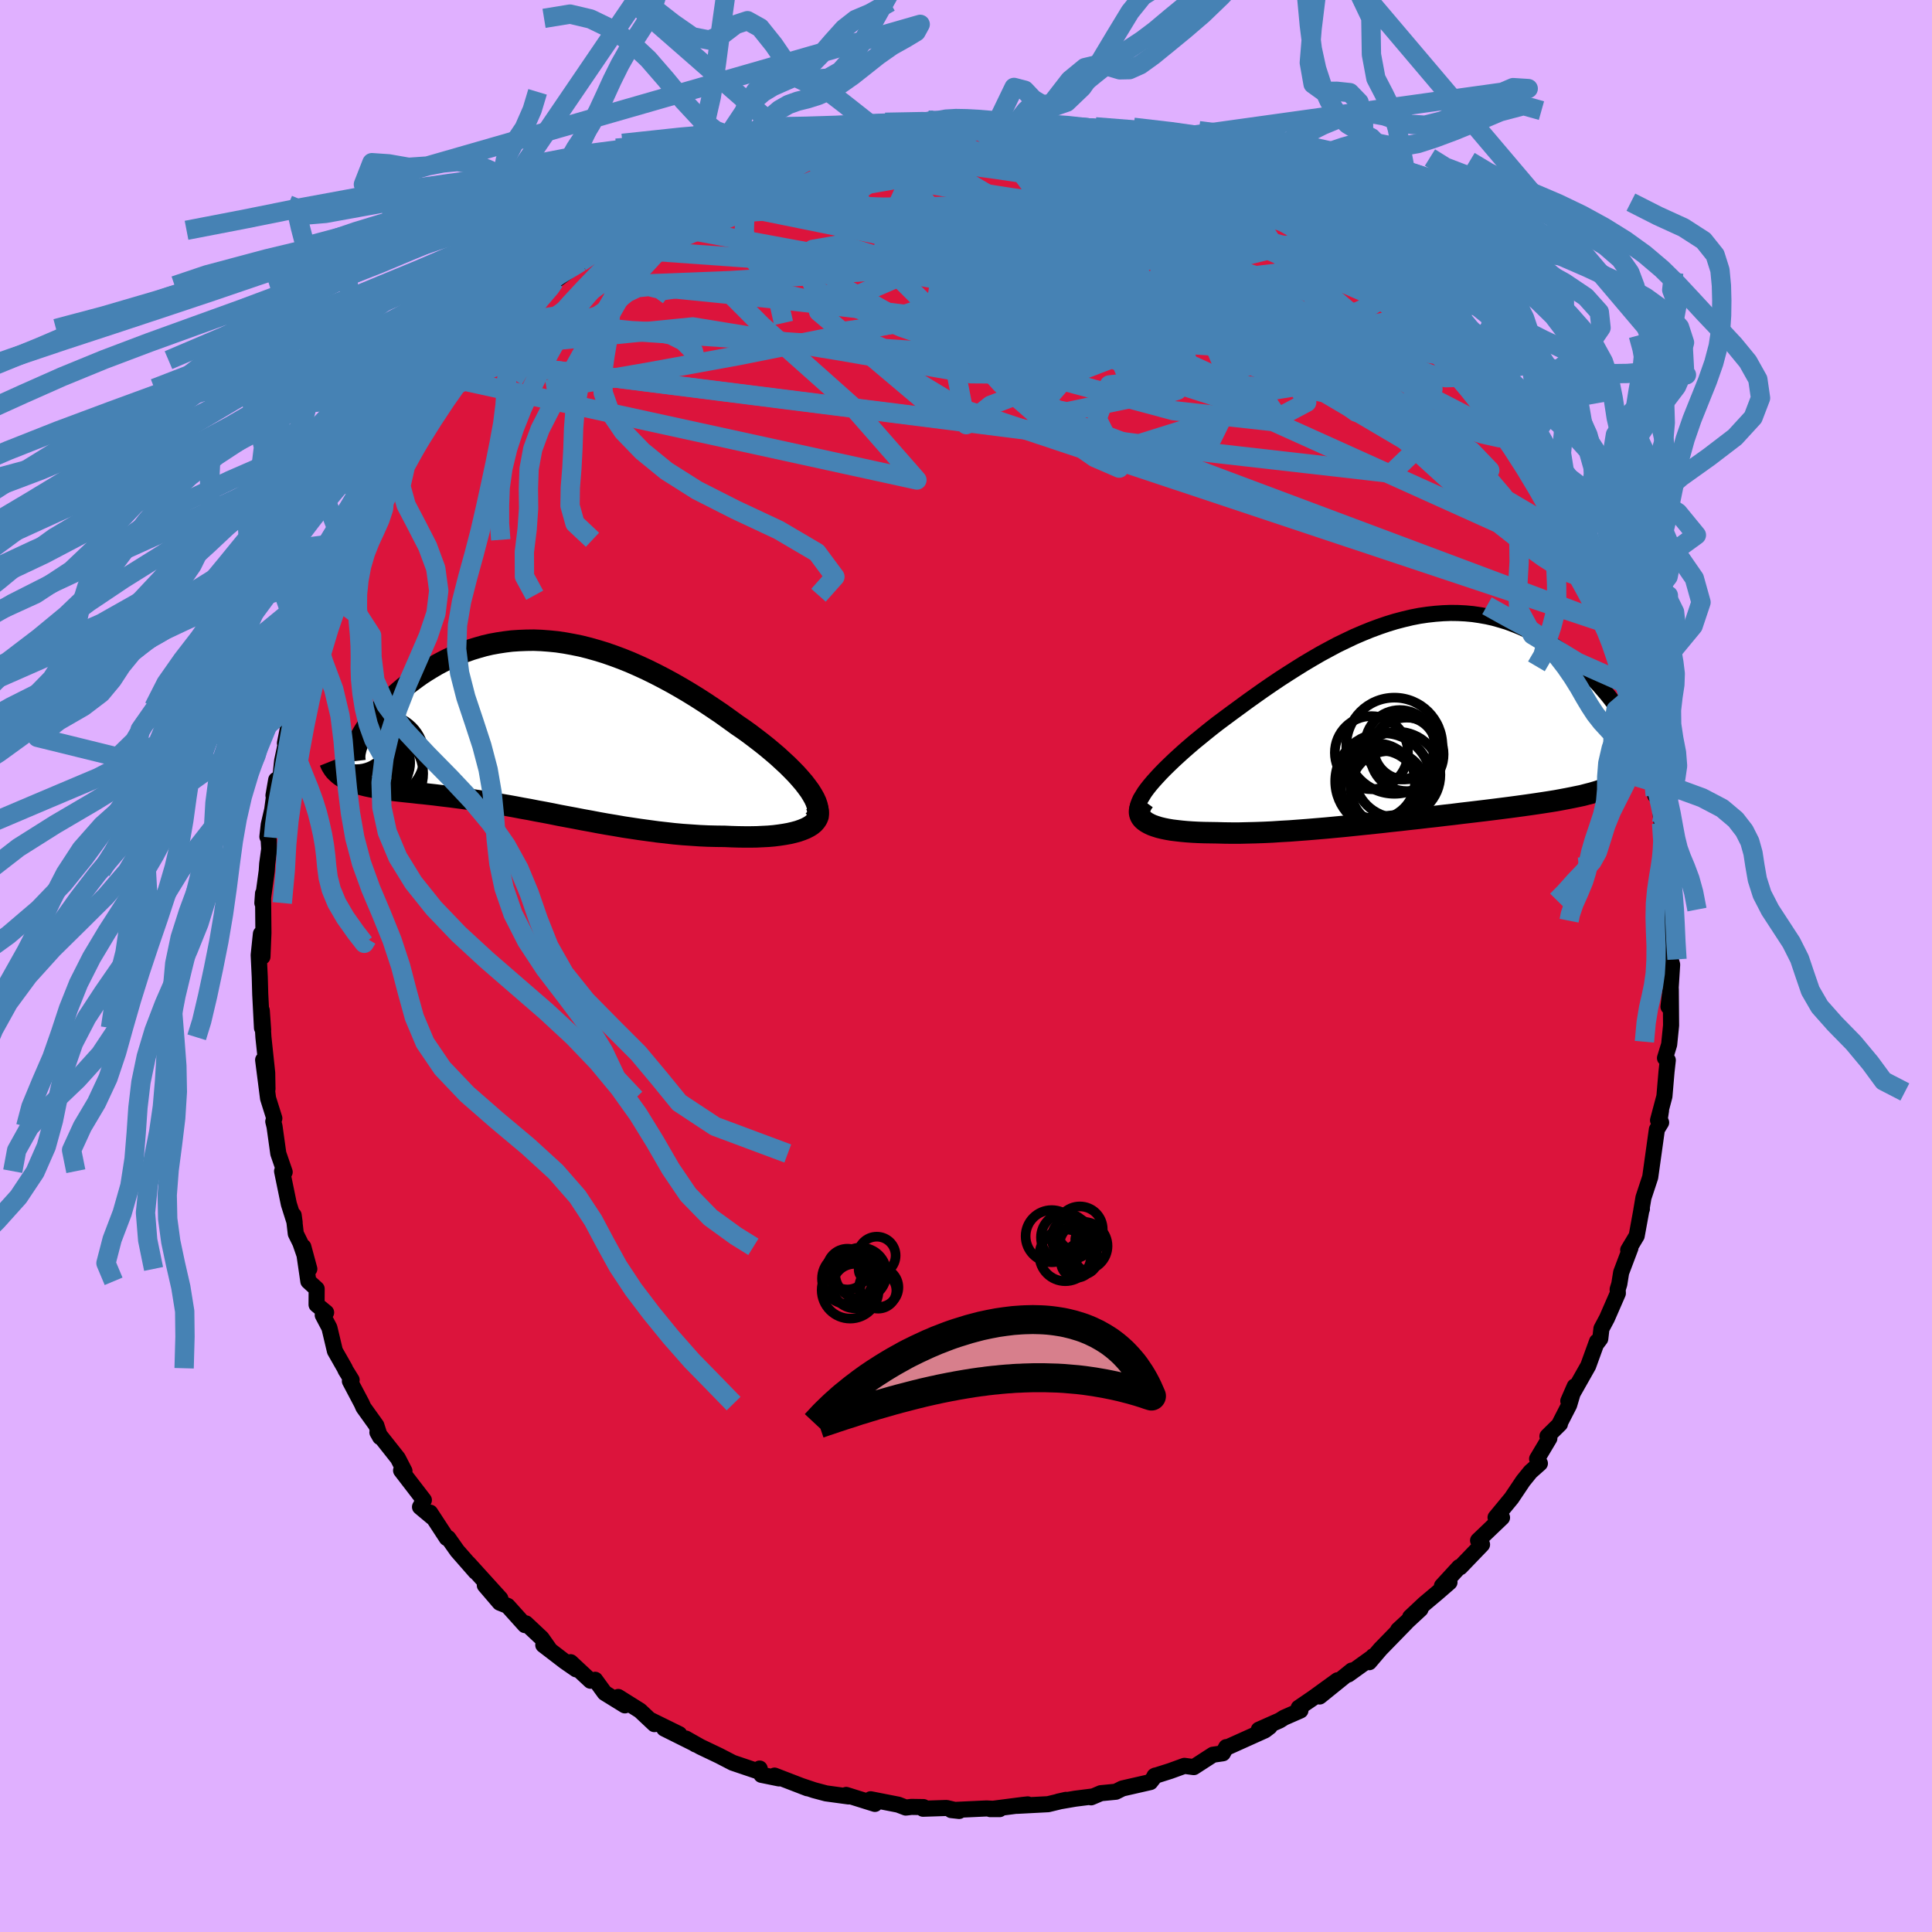 <svg xmlns="http://www.w3.org/2000/svg" width="500" height="500" viewBox="-100 -100 200 200"><defs><clipPath id="c"><path d="m29.17 6.89-.3-.41-.33-.43-.38-.44-.4-.45-.44-.45-.46-.46-.5-.46-.51-.47-.55-.47-.56-.47-.59-.47-.6-.46-.62-.47-.64-.46-.66-.45-.8-.58-.81-.58-.83-.56-.84-.56-.84-.54-.86-.53-.86-.51-.86-.49-.87-.47-.87-.45-.87-.43-.87-.4-.86-.38-.87-.35-.86-.32-.86-.3-.85-.26-.85-.24-.84-.21-.84-.17-.82-.15-.81-.12-.81-.08-.8-.06L.6-8.7l-.77.01-.76.03-.75.05-.73.09-.72.11-.71.13-.69.16-.67.19-.66.2-.65.23-.62.24-.61.26-.6.28-.57.29-.56.3-.54.32-.52.32-.51.33-.48.34-.47.35-.45.34-.43.35-.41.35-.39.34-.37.34-.36.34-.34.34-.32.34-.31.33-.29.34-.27.32-.25.33-.24.31-.22.31-.2.31-.19.3-.16.28-.15.28-.14.28-1.65 3.84.21.12.23.12.23.11.26.1.26.1.28.09.3.08.31.08.32.08.33.07.35.07.36.07.37.06.39.06.4.06.42.06.43.05.44.05.46.05.48.05.49.05.51.06.52.05.53.06.55.06.56.07.58.07.59.07.6.08.62.08.63.09.65.1.66.1.67.11.68.11.7.12.71.12.72.13.73.14.74.13.76.15.77.14.78.15.78.16.8.15.81.15.82.16.83.15.84.16.84.15.85.14.86.15.86.13.87.13.88.12.88.12.88.1.88.1.88.08.88.06.88.06.88.04.87.02.86.01.68.03.68.02.66.01h.65l.63-.01.61-.03.6-.03.57-.05.55-.07.53-.08.5-.09.47-.11.44-.12.4-.14.37-.15"/></clipPath><clipPath id="b"><path d="m-29.05 7.53.3-.38.34-.4.37-.41.39-.42.43-.44.45-.44.48-.46.5-.46.52-.47.55-.48.56-.48.59-.48.6-.49.61-.49.63-.49.75-.56.77-.57.78-.57.79-.58.8-.57.82-.58.83-.57.83-.56.85-.55.85-.54.85-.53.86-.51.86-.5.87-.47.86-.46.87-.42.86-.41.86-.37.86-.35.86-.32.85-.29.85-.26.84-.22.84-.2.82-.16.82-.12.81-.09.8-.06.79-.03.78.01.77.04.75.07.74.11.73.13.71.16.7.2.69.21.67.25.65.26.64.29.62.31.61.33.58.35.58.35.55.38.54.38.52.39.5.4.48.4.47.4.45.4.44.41.42.42.41.42.39.42.37.43.36.42.35.43.32.42.32.42.29.41.29.42.26.41.25.4 1.41 4.52-.18.24-.2.23-.21.22-.23.21-.25.2-.26.2-.29.18-.3.18-.32.18-.33.16-.36.16-.37.15-.4.15-.41.14-.43.14-.45.13-.47.12-.49.13-.52.11-.53.11-.56.11-.58.11-.6.11-.62.1-.65.1-.66.1-.69.1-.71.1-.73.1-.75.1-.78.1-.79.1-.81.1-.83.1-.84.1-.86.1-.88.11-.89.1-.9.11-.92.1-.93.11-.93.1-.95.11-.95.1-.96.11-.96.1-.96.1-.96.1-.97.1-.96.09-.95.09-.95.08-.95.08-.93.07-.92.07-.91.05-.9.06-.88.04-.86.03-.84.02-.82.02h-.79l-.78-.01-.74-.02-.66-.01-.64-.01-.63-.02-.59-.03-.58-.04-.55-.05-.53-.06-.49-.06-.47-.08-.44-.09-.41-.1-.38-.12-.34-.12-.3-.14-.27-.15"/></clipPath><filter id="a"><feTurbulence baseFrequency=".05" numOctaves="3" result="noise" type="noise"/><feDisplacementMap in="SourceGraphic" in2="noise" scale="2"/></filter></defs><rect width="100%" height="100%" x="-100" y="-100" fill="#E0B0FF"/><path fill="#DC143C" stroke="#000" stroke-linejoin="round" stroke-width="1.667" d="m73.1-.14-.16 2.52-.22 1.83.24-1.83.03 3.77-.2 1.98-.43 1.4.29.22-.13 1.17-.22 2.57-.66 2.48.31-1.02-.14.91.15.34-.44.72-.69 4.94-.7 2.12-.22 1.3.06-.13-.01-.12-.53 2.9-.88 1.47.23-.21-.96 2.54-.19 1.19-.17.55.02.41-1.13 2.59-.57 1.07-.12 1.04-.4.53.06-.23-.91 2.51-2.06 3.64.66-1.51-.57 1.92-.94 1.83-.01.13-1.3 1.28.2.21-1.27 2.13.29.47-.98.87-.76.94-1.2 1.79-1.65 2 .67.01-2.48 2.37.41.42-2.26 2.35-.1-.02-1.79 1.95.78-.37-1.28 1.11-1.31 1.1-1.48 1.39 1.07-.82-2.32 2.15.85-.77-2.68 2.75-1.16 1.36.41-.62-.12.13-2.45 1.76.36-.41-3.33 2.69 1.85-1.68-2.51 1.82-1.51 1.03.18.28-1.69.74-.46.29-2.16.96 1.13-.31-.5.38-4.02 1.81.02-.08-.35.64-1.03.15-1.98 1.28-.97-.13-1.46.53-1.64.52.1-.05-.53.68-2.89.66-.68.34-1.55.15-1.01.43.09-.08-1.74.22-1.75.3.8-.18-1.85.45-3.24.17 1.13-.15-.56.06-3.32.43h.97l-1.36-.07-3.65.17.82.09-1.31-.31-2.43.08.05-.17-1.25-.02-.58.07-.78-.3-2.86-.56.44.48-2.97-.93.26.16-2.35-.32-1.24-.33-1.37-.46.68.26-3.4-1.31.46.29-1.82-.37-.18-.65-.07.32-2.72-.92-1.41-.73-1.93-.92-1.52-.86 1.03.62-.19-.12-3.07-1.53 1.56.58-2.95-1.45.37.41-1.49-1.4-2.25-1.41.69.87-2.09-1.29-.99-1.36-.48.1-2.06-1.92.57.74-1.17-.81-2.23-1.71.62.41-.79-1.12-1.63-1.53-.1.18-1.79-1.99-.82-.33-1.54-1.8 1.61 1.38-3.31-3.65.74.87-1.9-2.17-.93-1.32h-.15l-1.72-2.63.22.47-1.27-1.06.4-.71-2.36-3.07.35.06-.68-1.32-2.12-2.68.28.49-.39-1.21-1.34-1.87-.17-.39-1.23-2.33.18-.12-.63-1.02-.08-.19-1.02-1.79-.57-2.4-.69-1.31.35-.27-.99-.81.01-1.64-.86-.78-.52-3.57.62 2.29-.93-2.7-.47-.95-.22-1.91.1.74-.6-1.9-.7-3.4.27.09-.66-1.92-.39-2.79-.13-.53.11-.32-.65-2.07-.51-3.98.45 3.01-.03-1.67-.39-3.68-.17-2.77.14 2-.12-.2-.18-3.49-.05-1.79-.11-2.26.23-2.2.16 2.37.1-2.46-.04-4.09-.07.99.45-3.31.05-.75.21-1.53-.06-1.01-.13-.26.14-1.25.36-1.55.41-3.09-.28 1.62.68-1.57.22-2.04.45-2.09-.16.28.42-2.11.56-1.62.29-1.16.32-1.09 1.03-2.91.21-.96.4-1.07-.28.52 1.05-2.99-.04.03.75-1.95.21.08.24-1.01 1.72-3.07.59-1.74.13.27.41-1.71.48-1.4.91-1.4.83-.6-.25-.2 1.56-2.79-.46.96 1.77-3 1.16-.54 1.32-2.32-.5.73.89-1.51.83-1.03.5-1.32-.1.18.87-.91 1.83-2.21-.09.2 1.63-1.24 1.56-2.03-.14-.27.35-.31 2.09-1.56 1.96-2.08-.03-.15.69-.07-.24-.54.46.09 2.71-1.99 1.06-.75 1.18-.74.76-.95 1.03-.85 1.84-1.45.14.28-.5.09 2.73-1.52.09-.02 1.99-1.09.87-.72 1.74-.48-.46.16.52-.36 2.3-1.34-.1.21 2.06-.59 1.38-.58 2.62-1.09-1.35.4 2.58-.6.61.09.66-.39.27-.13 1.41-.41 1.46-.16 3.43-1.01-2.18.56 2.81-.5 2.09-.16 1.44-.23 1.2-.14-.01.25 2.14-.37-1.16-.1h2.61l1.12.34.94.05 1.61-.07.13.04 2.04-.08 1.07.28.81-.08.17.21 1.19.05 2.68.39-.3-.04 2.76.47 1.39.39 1.24.36-1.8-.33 2.25.53.99-.02 1.68.91 1.42.35.97.12 1.38.38.39.36 2.18.77 1.42.89.84.72 1.85.7-1.18-.51 1.96 1.19 1.24.12-.71.28 3.62 1.51-.74-.04.74.85 2.71 1.3.06-.49 1.97 1.62.1.55 1.33.71.99 1.01-.6-.31 3.04 2.36.08.44 1.32 1.33-.18-.68.6 1.44.62-.15 1.29 1.29.49.75 2.3 2.26.76 1.04-1.38-1.23 2.57 2.32-.39.12.37.53 1.95 2.27.11.57 1.96 2.77.78.66.97 1.96-.56-1.36.14.84 1.62 2.9.48.24.13.52 1.25 1.59.06 1.25.9.24.59 2.16 1.09 1.93.59 1.95.65.52.1.9.32.6.66 2.64.48-.11.48 1.49.61 2.77.42 1.24.69.91-.13.74.08.94.24.23.41 2.43.11.5.84 3.47.47.27.03 1.2.07 1.37.4.46.26 2.43.44 2.72-.28.44.36.14-.05-.22.12 3.67.31-.07-.13 2.48-.03.14.08 3.21.11 1.58.16.54-.16 2.52" filter="url(#a)"/><path fill="#fff" d="m-29.05 7.53.3-.38.34-.4.37-.41.39-.42.43-.44.45-.44.48-.46.5-.46.52-.47.55-.48.56-.48.59-.48.6-.49.61-.49.63-.49.75-.56.77-.57.78-.57.79-.58.8-.57.82-.58.83-.57.83-.56.85-.55.85-.54.85-.53.86-.51.86-.5.87-.47.86-.46.87-.42.86-.41.86-.37.86-.35.86-.32.85-.29.85-.26.84-.22.84-.2.82-.16.82-.12.81-.09.8-.06.79-.03.78.01.77.04.75.07.74.11.73.13.71.16.7.2.69.21.67.25.65.26.64.29.62.31.61.33.58.35.58.35.55.38.54.38.52.39.5.4.48.4.47.4.45.4.44.41.42.42.41.42.39.42.37.43.36.42.35.43.32.42.32.42.29.41.29.42.26.41.25.4 1.41 4.52-.18.24-.2.23-.21.22-.23.21-.25.2-.26.2-.29.18-.3.18-.32.18-.33.16-.36.16-.37.15-.4.15-.41.14-.43.14-.45.13-.47.12-.49.13-.52.11-.53.11-.56.11-.58.11-.6.11-.62.1-.65.1-.66.1-.69.1-.71.1-.73.1-.75.1-.78.1-.79.1-.81.1-.83.1-.84.1-.86.1-.88.11-.89.1-.9.11-.92.1-.93.11-.93.1-.95.11-.95.1-.96.11-.96.1-.96.1-.96.1-.97.1-.96.09-.95.09-.95.08-.95.08-.93.07-.92.07-.91.05-.9.06-.88.04-.86.03-.84.02-.82.02h-.79l-.78-.01-.74-.02-.66-.01-.64-.01-.63-.02-.59-.03-.58-.04-.55-.05-.53-.06-.49-.06-.47-.08-.44-.09-.41-.1-.38-.12-.34-.12-.3-.14-.27-.15" filter="url(#a)" transform="translate(47.8 -25.87)"/><path fill="#fff" d="m29.17 6.89-.3-.41-.33-.43-.38-.44-.4-.45-.44-.45-.46-.46-.5-.46-.51-.47-.55-.47-.56-.47-.59-.47-.6-.46-.62-.47-.64-.46-.66-.45-.8-.58-.81-.58-.83-.56-.84-.56-.84-.54-.86-.53-.86-.51-.86-.49-.87-.47-.87-.45-.87-.43-.87-.4-.86-.38-.87-.35-.86-.32-.86-.3-.85-.26-.85-.24-.84-.21-.84-.17-.82-.15-.81-.12-.81-.08-.8-.06L.6-8.7l-.77.01-.76.03-.75.05-.73.09-.72.11-.71.13-.69.16-.67.19-.66.2-.65.23-.62.24-.61.26-.6.28-.57.29-.56.3-.54.32-.52.32-.51.33-.48.34-.47.35-.45.34-.43.35-.41.35-.39.34-.37.34-.36.34-.34.34-.32.34-.31.33-.29.34-.27.32-.25.33-.24.31-.22.31-.2.31-.19.3-.16.28-.15.28-.14.28-1.65 3.84.21.12.23.12.23.11.26.1.26.1.28.09.3.08.31.08.32.08.33.07.35.07.36.07.37.06.39.06.4.06.42.06.43.05.44.05.46.05.48.05.49.05.51.06.52.05.53.06.55.06.56.07.58.07.59.07.6.08.62.08.63.09.65.1.66.1.67.11.68.11.7.12.71.12.72.13.73.14.74.13.76.15.77.14.78.15.78.16.8.15.81.15.82.16.83.15.84.16.84.15.85.14.86.15.86.13.87.13.88.12.88.12.88.1.88.1.88.08.88.06.88.06.88.04.87.02.86.01.68.03.68.02.66.01h.65l.63-.01.61-.03.6-.03.57-.05.55-.07.53-.08.5-.09.47-.11.44-.12.4-.14.37-.15" filter="url(#a)" transform="translate(-45.34 -25.03)"/><g fill="none" stroke="#000" transform="translate(47.8 -25.87)"><path stroke-linejoin="round" stroke-width="1.667" d="m-29.8 10.39-.14-.19-.09-.21-.04-.24.02-.26.06-.28.11-.3.14-.32.2-.33.22-.36.27-.37.3-.38.34-.4.37-.41.39-.42.43-.44.45-.44.48-.46.5-.46.52-.47.55-.48.56-.48.59-.48.6-.49.61-.49.63-.49.75-.56.77-.57.78-.57.79-.58.8-.57.82-.58.83-.57.83-.56.85-.55.85-.54.85-.53.86-.51.86-.5.87-.47.86-.46.87-.42.86-.41.86-.37.86-.35.86-.32.85-.29.85-.26.84-.22.84-.2.82-.16.82-.12.81-.09.8-.06.79-.03.78.01.77.04.75.07.74.11.73.13.71.16.7.2.69.21.67.25.65.26.64.29.62.31.61.33.58.35.58.35.55.38.54.38.52.39.5.4.48.4.47.4.45.4.44.41.42.42.41.42.39.42.37.43.36.42.35.43.32.42.32.42.29.41.29.42.26.41.25.4.24.39.22.39.2.39.19.37.18.37.16.35.14.35.14.34.11.33.11.33" filter="url(#a)"/><path stroke-linejoin="round" stroke-width="2.222" d="m-29.37 8.79-.2.28-.14.27-.09.26-.04.24.01.23.06.21.1.2.15.19.19.17.23.16.27.15.3.14.34.12.38.12.41.1.44.09.47.08.49.06.53.06.55.05.58.04.59.03.63.02.64.01.66.01.74.02.78.01h.79l.82-.02.84-.02.86-.03.88-.04.9-.06.91-.05.92-.07.93-.07.95-.08.95-.08.95-.09.96-.09.97-.1.96-.1.96-.1.96-.1.96-.11.95-.1.95-.11.93-.1.93-.11.92-.1.9-.11.89-.1.88-.11.86-.1.84-.1.83-.1.81-.1.79-.1.78-.1.75-.1.73-.1.71-.1.69-.1.66-.1.65-.1.62-.1.6-.11.58-.11.56-.11.53-.11.52-.11.49-.13.47-.12.45-.13.43-.14.41-.14.4-.15.37-.15.36-.16.33-.16.32-.18.3-.18.29-.18.26-.2.25-.2.23-.21.21-.22.2-.23.18-.24.16-.24.15-.26.13-.26.12-.27.1-.28.09-.29.07-.3.06-.31.04-.31.04-.33" filter="url(#a)"/><circle cx="-4.047" cy="7.537" r="3.916" clip-path="url(#b)" filter="url(#a)"/><circle cx="-2.162" cy="3.962" r="3.804" clip-path="url(#b)" filter="url(#a)"/><circle cx="-4.612" cy="6.742" r="4.97" clip-path="url(#b)" filter="url(#a)"/><circle cx="-2.362" cy="3.327" r="3.23" clip-path="url(#b)" filter="url(#a)"/><circle cx="-4.932" cy="7.567" r="4.022" clip-path="url(#b)" filter="url(#a)"/><circle cx="-5.232" cy="6.752" r="3.916" clip-path="url(#b)" filter="url(#a)"/><circle cx="-3.147" cy="6.072" r="4.456" clip-path="url(#b)" filter="url(#a)"/><circle cx="-2.882" cy="2.967" r="3.594" clip-path="url(#b)" filter="url(#a)"/><circle cx="-3.457" cy="3.067" r="4.976" clip-path="url(#b)" filter="url(#a)"/><circle cx="-5.832" cy="3.787" r="3.786" clip-path="url(#b)" filter="url(#a)"/></g><g fill="none" stroke="#000" transform="translate(-45.34 -25.03)"><path stroke-linejoin="round" stroke-width="2.222" d="m29.49 10.05.23-.21.16-.23.1-.27.03-.29-.01-.31-.07-.33-.12-.36-.17-.37-.22-.39-.25-.4-.3-.41-.33-.43-.38-.44-.4-.45-.44-.45-.46-.46-.5-.46-.51-.47-.55-.47-.56-.47-.59-.47-.6-.46-.62-.47-.64-.46-.66-.45-.8-.58-.81-.58-.83-.56-.84-.56-.84-.54-.86-.53-.86-.51-.86-.49-.87-.47-.87-.45-.87-.43-.87-.4-.86-.38-.87-.35-.86-.32-.86-.3-.85-.26-.85-.24-.84-.21-.84-.17-.82-.15-.81-.12-.81-.08-.8-.06L.6-8.7l-.77.01-.76.03-.75.05-.73.09-.72.11-.71.13-.69.16-.67.19-.66.2-.65.23-.62.24-.61.26-.6.28-.57.29-.56.3-.54.32-.52.32-.51.33-.48.34-.47.35-.45.34-.43.35-.41.35-.39.34-.37.34-.36.34-.34.34-.32.34-.31.33-.29.34-.27.32-.25.33-.24.31-.22.31-.2.31-.19.3-.16.28-.15.28-.14.28-.11.26-.1.25-.09.24-.06.24-.05.22-.04.21-.01.2-.01.19.02.18.02.17" filter="url(#a)"/><path stroke-linejoin="round" stroke-width="2.222" d="m29.81 8.34.15.32.08.31.02.28-.03.28-.1.25-.15.23-.19.22-.25.21-.29.18-.33.17-.37.15-.4.14-.44.12-.47.11-.5.09-.53.08-.55.07-.57.05-.6.03-.61.03-.63.01h-.65l-.66-.01-.68-.02-.68-.03-.86-.01-.87-.02-.88-.04-.88-.06-.88-.06-.88-.08-.88-.1-.88-.1-.88-.12-.88-.12-.87-.13-.86-.13-.86-.15-.85-.14-.84-.15-.84-.16-.83-.15-.82-.16-.81-.15-.8-.15-.78-.16-.78-.15-.77-.14-.76-.15-.74-.13-.73-.14-.72-.13-.71-.12-.7-.12-.68-.11-.67-.11-.66-.1-.65-.1-.63-.09-.62-.08-.6-.08-.59-.07-.58-.07-.56-.07-.55-.06-.53-.06-.52-.05-.51-.06-.49-.05-.48-.05-.46-.05-.44-.05-.43-.05-.42-.06-.4-.06-.39-.06-.37-.06-.36-.07-.35-.07-.33-.07-.32-.08-.31-.08-.3-.08-.28-.09-.26-.1-.26-.1-.23-.11-.23-.12-.21-.12-.2-.13-.18-.13-.17-.15-.16-.15-.15-.15-.13-.17-.11-.17-.11-.18-.09-.19-.08-.2" filter="url(#a)"/><circle cx="-17.768" cy="1.19" r="3.466" clip-path="url(#c)" filter="url(#a)"/><circle cx="-15.213" cy="5.1" r="4.36" clip-path="url(#c)" filter="url(#a)"/><circle cx="-15.598" cy="3.88" r="3.07" clip-path="url(#c)" filter="url(#a)"/><circle cx="-19.298" cy="3.67" r="4.776" clip-path="url(#c)" filter="url(#a)"/><circle cx="-18.373" cy="5.685" r="4.708" clip-path="url(#c)" filter="url(#a)"/><circle cx="-17.438" cy="4.14" r="4.25" clip-path="url(#c)" filter="url(#a)"/><circle cx="-15.388" cy="3.99" r="3.19" clip-path="url(#c)" filter="url(#a)"/><circle cx="-16.293" cy="4.135" r="4.006" clip-path="url(#c)" filter="url(#a)"/><circle cx="-15.038" cy="3.295" r="4.31" clip-path="url(#c)" filter="url(#a)"/><circle cx="-17.673" cy=".835" r="4.274" clip-path="url(#c)" filter="url(#a)"/></g><g fill="none" stroke="#4682B4" stroke-linejoin="round" stroke-width="2"><path d="m45.71-67.95-.04-.11.05.32-.02.42-.23.47-.55.43-.99.31-1.5.1-2.02-.1-2.51-.28-2.98-.42-3.46-.52-3.98-.63-4.55-.75-5.2-.93-5.92-1.17-6.67-1.46-7.39-1.76-7.99-1.99-8.38-2.24m48.4-1.61-.25-.03.45.32.45.38.29.38.06.37-.23.32-.54.26-.9.18-1.32.11-1.78.02-2.28-.06-2.8-.15-3.32-.25-3.8-.37-4.3-.49-4.81-.66-5.41-.85-6.03-1.05-6.66-1.17" filter="url(#a)"/><path d="m45.53-68.63.54.93.52.64.42.67.23.67-.07.54-.44.35-.83.17-1.17.03-1.52-.05-1.83-.12-2.17-.18-2.55-.3-2.97-.45-3.43-.69-3.91-.94-4.41-1.22-4.87-1.46-5.36-1.66-5.86-1.84-6.44-2.01-7.15-2.14-8.01-2.25" filter="url(#a)"/><path d="m51.59-62-.37-.26.15.38v.41l-.26.33-.54.21-.92.03-1.4-.3-1.96-.71-2.58-1.17-3.19-1.62-3.78-2.02-4.35-2.38-4.97-2.74L21.77-75l-6.36-3.59-7.09-4.05m46.5 25.22 1.19 1.84.09.81-.85.09-1.66-.37-2.36-.67-3.05-.93-3.81-1.27-4.63-1.65-5.53-2.08-6.46-2.51-7.36-2.95-8.25-3.43-9.24-3.97-10.5-4.58M13.58-86l1.18.38.9.39 1.02.47 1.38.61 1.7.74 1.89.84 1.96.88 1.96.91 1.93.94 1.89.96 1.83.98 1.74.96 1.56.88 1.34.74 1.08.56.84.39.64.26.47.15.3.03" filter="url(#a)"/><path d="m-20-84.26 1.98-.33 1.57-.12 1.65-.04h1.97l2.35.02 2.66.08 2.86.12 2.98.19 3.07.23 3.09.28 3.07.31 2.97.33 2.85.33 2.72.34 2.62.35 2.56.38 2.55.41 2.49.47m35.64 34.86.66.7.36 1.03.01.8-.41.31-.87-.24-1.33-.74-1.78-1.18-2.26-1.6-2.74-2.04-3.24-2.52-3.75-3.03-4.26-3.62-4.82-4.29-5.5-5-6.33-5.73-7.12-6.38m13.53.51.44.58 1.12.74 1.1.73 1.08.68 1.03.63.89.54.66.44.37.31.06.14-.26-.07-.59-.29-.94-.53-1.34-.81-1.79-1.11-2.14-1.43" filter="url(#a)"/><path d="m28.6-80.38 1.29.83.39.62-.2.68-.72.77-1.27.85-1.85.93-2.49 1.01-3.16 1.1-3.89 1.2-4.68 1.29-5.49 1.39-6.3 1.49-7.13 1.6-7.92 1.69-8.71 1.74-9.5 1.73-10.37 1.79" filter="url(#a)"/><path d="m30.56-79.19.84.25.86.5.94.6.87.56.77.49.62.39.42.28.13.13-.23-.03-.64-.27-1.12-.54-1.61-.83-2.12-1.12-2.61-1.39-3.17-1.67m-37.52-4.02 1.79-.52.91-.16.98-.09.98-.05.75.02.42.1.07.2-.23.29-.51.41-.75.52-1.03.63-1.34.76-1.73.91-2.17 1.07-2.67 1.25-3.21 1.44-3.76 1.62-4.27 1.77-4.63 1.83-4.82 1.8m2.36-4.1 1.26-.88.87-.47 1.02-.52 1.25-.64 1.4-.71 1.41-.71 1.33-.66 1.22-.59 1.09-.52 1-.47.9-.42.79-.37.62-.28.36-.16-.01-.01-.44.16-.87.34-1.26.53-1.65.75m84.11 29.76-.19-.43.36.69.58 1.04.59.99.5.84.4.68.28.52.15.34-.01.11-.27-.27-.61-.81-1-1.46-1.4-2.14-1.72-2.71-1.83-3.05M6.27-87l.76.05 1.09.2 1.5.31 1.76.37 1.84.41 1.78.43 1.58.39 1.28.32.98.22.72.15.51.1.25.05-.19-.06-.82-.28" filter="url(#a)"/><path d="m21.72-83.69 1.15.41 1.23.55 1.32.65 1.27.65 1.09.59.89.48.71.38.57.3.41.23.22.15-.01.03-.3-.09-.63-.25-.97-.41-1.38-.57-1.84-.77-2.41-1.01-2.98-1.28m-48.77 3.06 1.17-.32 1-.34 1.33-.48 1.66-.58 1.92-.61 2.04-.61 2.05-.6 1.95-.56 1.78-.5 1.59-.42 1.41-.36 1.19-.29.94-.25.58-.2.02-.1m-29.58 12.45 1.01-.87 1.43-.76 1.63-.55 1.82-.38 2.08-.32 2.39-.3 2.66-.29 2.88-.26 3.04-.2 3.16-.13 3.27-.08 3.38-.05 3.49-.04 3.61-.05 3.7-.03 3.74-.02h3.72l3.64.03 3.51.07 3.36.08 3.25.08 3.17.05 3-.02" filter="url(#a)"/><path d="m-31.57-78.78 1.57-.89 1.12-.6.83-.4.66-.3.6-.26.59-.21.55-.14.45-.04.29.07.06.22-.2.38-.51.57-.83.77-1.15.98-1.45 1.19-1.75 1.39-2.06 1.62-2.42 1.87-2.85 2.13-3.31 2.42-3.75 2.67-4.11 2.82M63.14-43.65l.77 1.62.35 1.05-.01.53-.31.19-.59-.09-.87-.34-1.18-.64-1.53-.98-1.92-1.38-2.35-1.85-2.81-2.38-3.31-2.93-3.8-3.46-4.28-3.97-4.7-4.43-5.02-4.88L26.25-73l-5.84-6.09m-3.75-5.96 1.21.27 1.47.52 1.52.53 1.47.53 1.43.55 1.37.58 1.28.58 1.1.54.86.43.56.3.25.13-.07-.04-.43-.24-.94-.52-1.6-.84" filter="url(#a)"/><path d="m46.13-67.19.57.26.33.68-.07.78-.62.66-1.24.42-1.87.22-2.46.09-3.03.02-3.59-.01-4.16-.07-4.77-.16-5.43-.32-6.18-.52-7.01-.75-7.87-.95-8.73-1.07-9.62-1.12-10.7-1.08M-.64-87.56l1.13.25 1.28.16 1.4.16 1.5.17 1.56.22 1.57.25 1.58.28 1.59.31 1.62.33 1.61.33 1.54.32 1.38.28 1.14.22.84.14.54.06.28.01.05-.03-.23-.08-.6-.2-1.07-.35m-39.34 1.16 1.62-.58 1.27-.14h1.5l1.75.08 1.97.12 2.22.15 2.47.18 2.69.23 2.87.29 2.99.36 3.08.42 3.12.46 3.09.5 3.03.5 2.92.51 2.83.51 2.76.5 2.69.5 2.58.47 2.39.45 2.09.39 1.71.28" filter="url(#a)"/><path d="m-39.9-72.87 1.12-.76 1.28-.85 1.41-.93 1.52-.9 1.57-.84 1.63-.79 1.7-.76 1.78-.77 1.84-.78 1.85-.79 1.8-.75 1.72-.71 1.61-.65 1.5-.59 1.36-.55 1.19-.49.95-.44.68-.35.41-.25.08-.13-.45.07m48.06 8.6-.01.38 1.02.89 1.46 1.12 1.58 1.26 1.59 1.38 1.56 1.47 1.53 1.52 1.52 1.56 1.51 1.55 1.46 1.52 1.39 1.44 1.27 1.33 1.11 1.15.88.9.61.56.31.17-.04-.26M-4.23-87.09l1.42-.17 1.4.15 1.84.37 2.2.54 2.44.64 2.6.73 2.75.81 2.84.86 2.87.9 2.88.91 2.87.91 2.85.91 2.84.9 2.74.85 2.55.76 2.3.73" filter="url(#a)"/><path d="m8.44-86.82 1.64.28.89.26.44.33-.14.36-.83.38-1.43.41-1.94.47-2.42.56-2.99.65-3.71.74-4.58.84-5.53.96-6.51 1.08-7.42 1.19m6.09-5.95 1.92-.37 1.4-.21 1.36-.19 1.57-.21 1.81-.23 2-.23 2.09-.2 2.1-.17 2.08-.14 2.03-.12 1.92-.09 1.77-.06 1.56-.05 1.32-.05 1.03-.06.73-.06.41-.07.11-.07-.13-.1m21.52 6.56 1.36.8.6.54.13.52-.26.56-.68.56-1.13.55-1.61.54-2.13.53-2.71.51-3.33.5-3.98.49-4.65.51-5.34.54-6.08.57-6.89.6-7.75.58-8.6.53-9.17.36" filter="url(#a)"/><path d="m-22.65-82.99 1.48-.62 1.23-.48 1.01-.33.91-.25.85-.21.81-.21.78-.2.74-.18.68-.15.53-.08.35.01.13.1-.14.19-.43.29-.74.39-1.1.48-1.45.59-1.85.72-2.25.87-2.69 1.05-3.15 1.21-3.55 1.32" filter="url(#a)"/><path d="m-16.15-85.16 4.04 1.1.65 3.67 1.07 2.43 4.06.56 6.12.02 5.57.41 2.63.81-.85.73-2.57.3-1.66-.12.85-.34 2.9-.36 3.28-.13 2.85.46 3.98 1.53 7.93 2.93 11.14 3.75 4.74.44-19.83-16.84" filter="url(#a)"/><path d="M67.03-35.22 11.36-56.08l-12.57-9.48L-6.69-71l-1.8-3.61 2.82-2.01 6.88-.16 8.2 1.51 5.79 1.98.69.66-4.02-1.65-4.41-2.73 1.67-.8 11.4 3.35 14.49 4.59-7.09-10.7" filter="url(#a)"/><path d="M50.83-63.04.61-69.43l-.1-2.03 7.39-.7-.92-1.17-7.41-1.54-7.48-1.58-4.01-1.43-.77-.96.76-.1 1.53.88 3.04 1.37 6.1.81 10.04-.63 11.87-1.79 7.58-1.55-1.14-1.44" filter="url(#a)"/><path d="M64.23-41.72 17.4-62.85 3.33-69.97l-12.12-2.14-7.63.16.79 2 9 3.85 13.92 4.79 14.17 3.82 10.1 1.11 3.71-1.97-2.18-3.93-5.53-3.87-6.19-1.88-4.91.89-.05 2.38 12.74.81 16.98-3.24" filter="url(#a)"/><path d="m-50.94-62.72 68.86 8.66 12.12-3.79-7.83-3.12-7.37.82-1.26 3.5 1.78 3.55.5 1.56-2.54-1.1-4.71-3.28-4.98-4.35-3.77-4.17-2.1-3.15-.71-1.85.14-.84.62-.28 1.02.01 1.51.36 1.8.93.86 1.37-2.57 1.14-7.4.23-6.55.95 12.96 7.84 67.59 22.51" filter="url(#a)"/><path d="m45.53-68.63-2.75-.28-7.54 4.92-14.17 4.4-10.63 2.22-2.69-.56 2.62-3.02 3.74-4.11 2.41-3.48.63-1.58-.6.7-.84 2.57-.04 3.46 1.34 3.06 2.43 1.48 2.43-.75 1.12-2.71-1.02-3.62-3.29-3.46-5.1-2.88-5.51-2.5-3.14-1.7 1.38.95-1.47 4.19-42.5-3.03" filter="url(#a)"/><path d="m-52.68-60.71 47.6 10.4-6.78-7.73-9.28-8.26-4.01-4.03 1.9-.21 7.87 1.77 12.42 2.02 13.9 1.23 12.12.4 8.37.12 4.29.39.97.74-1.49.64-4.07-.52-8.04-3.35-11.55-7.21-6.22-8.36 11.34-2.38" filter="url(#a)"/><path d="m57.56-53.99-10.32-5.33L30.28-69.6l-7.12-4.32 1.34 1.23 2.33 2.79-1.74 1.05-5.9-1.46-7.08-2.88-5.06-2.92-1.43-2.3 1.86-1.64 3.18-1.01 2.59-.12 3.54 1.44 11.29 4.22 18.67 8.18" filter="url(#a)"/><path d="m-29.58-79.87 26.14 1.68-.91-1.18-1.09-1.53-1.44-.73-3.02.51-2.42 1.75 1.3 2.63 6.16 2.92 9.39 2.61 9.53 2.11 7.3 2.12 4.52 3.12 1.9 4.57-2.3 4.66-10.33 1.37-18.9-4.76-11.51-9.71 36.98-15.96" filter="url(#a)"/><path d="m7.25-86.87 11 10.69-7.16-1.31L9.77-79l2.3.64 2.28 2.66 2.51 4.05 4.53 4.69 7.04 4.37 8.04 3.12 6.75 1.34 3.99-.31 1.13-1.3-.78-1.49-1.35-1.02-.61.22 1.02 2.41 1.54 4.66L44.03-51l-24.48-2.79-70.49-8.93" filter="url(#a)"/><path d="m-29.58-79.87 40.31 8.17 7.29 5.19-5.86-1.75-5.13-3.11-.44-1.22 3.04.87 3.35 1.57.59.72-3.35-.42-5.67-.08-4.54 2.52-1.07 5.77 1.09 5.6 2.52-2.01 38.33-14.73" filter="url(#a)"/><path d="m45.71-67.95-9.5-4.68-1.75 1.45 3.1 4.04 1.99 3.83-1.7 2.72-5.78.94-8.31-1.21-8.09-3.03-5.53-3.88-2.21-3.59.41-2.38 1.78-.72 2.29.8 2.55 1.75 2.98 1.97 3.92 1.91 5.61 2.25 7.83 3.32 9.26 4.56 7.75 4.59 1.91 1.99-9.3-5.83-34.1-29.32" filter="url(#a)"/><path d="m.48-87.22 39.89 29.88 7.24 2.13-5.35-5.74-8.39-6.42-7-4.47-4.07-2.1-1.63-.48-.74.13-1.01.32-1.23.92-.77 2.18-.43 3.48-1.66 3.74-5.1 2.41-9.72-.07-13.57-2.36-15.23-2.49-14.9 1.48-10.36 4.88" filter="url(#a)"/><path d="m3.03-87.24 18.35 19.23-.76 3.29.89-2.22 2.53-3.38 3.74-1.43 3.66 1.32.94 2.73-4.11 1.99-9.4-.3-12.35-2.65-11.64-3.59-7.93-2.42-2.8.48 2.73 3.71 8.64 4.87 13.03 1.23 11.29-6.89 17.64-4.39" filter="url(#a)"/><path d="m-47.54-66.57 56.97 3.86 5.13-5.82-3.86-2.98-.6.06 3.78 1.17 5.91.84 5.47.01 3.52-.55 1.08-.49-1.53.24-4.51 1.38-8.04 2.4-11.31 2.4-11.69.67-4.96-2.12 10.57-3.54 26.24-1.77 16.25-1.97" filter="url(#a)"/><path d="m-31.57-78.78 14.77-2.08 2.76-.32 4.63-1.37 3.72-.8.76.69-1.23 1.9-1.11 2.41.45 2.55 2.52 2.87 5.16 3.54 8.71 4.35 12 4.71 10.62 3.4-1.22-1.79L7.26-69.55l-41.65-7.69m30.17-10.1.48.01.77-.18.9-.16 1.03-.06 1.1.02 1.12.06 1.1.09 1.08.09 1.06.09 1.03.08 1.02.08 1.05.09 1.08.1 1.15.13 1.21.16 1.21.19 1.16.2 1.05.2.91.18.84.17.92.2 1.12.26 1.35.37 1.42.39m-5.07 8.13-.9-.49-.58-.86-.47-.9-.65-.92-.88-.9-1.03-.86-1.1-.76-1.1-.65-1.04-.52-1-.4-.97-.29-.96-.16-.99-.03-1.02.03-1.05-.02-1.07-.17-1.07-.39-1.05-.52-.99-.52-.89-.36-.8-.26-.78-.39-.9-.41m77.43 72.43.12 1.83-.05.96-.07.77-.13.92-.19 1.13-.19 1.29-.13 1.39-.03 1.43.04 1.48.06 1.49-.01 1.46-.08 1.38-.18 1.26-.24 1.15-.27 1.17-.25 1.53-.18 1.97" filter="url(#a)"/><path d="m72.01-14.77.37-1.89.64-1.44.45-1.31.19-1.31-.11-1.38-.28-1.44-.22-1.47-.02-1.47.16-1.39.19-1.25.04-1.15-.14-1.14-.22-1.29-.2-1.55-.14-1.73-.03-1.59.02-.79-82.29-48.51-3.08-2.43-2.06-1.58-1.35-.36-1.15-.56-1.27-1.5-1.41-2.07-1.41-1.76-1.31-.73-1.22.4-1.26.96-1.47.65-1.74-.34-2-1.39-2.04-1.59-1.2.2 16.13 14.11.75.85.82.75.89.07 1.04-.28 1.17-.24 1.24-.03 1.26.15 1.29.22 1.28.2 1.24.17 1.15.19 1.02.25.92.34.86.47.88.66.97.88 1.06.96 1.09.78 1.18 1.01" filter="url(#a)"/><path d="m-17.42-84.86-1.64-.45-1.18-.61-1.29-.09-1.4.14-1.46-.05-1.54-.58-1.63-1.25-1.71-1.84-1.78-2.17-1.84-2.12-1.91-1.79-2-1.37-2.07-1-2.12-.5-2.69.44" filter="url(#a)"/><path d="m-24.71-82.4 1.06-3.44.87-3.19 1.02-1.57.98-.93.92-.71.94-.35 1.01.1 1.13.37 1.23.31 1.27-.1 1.26-.72 1.23-1.38 1.23-1.94 1.28-2.31 1.34-2.4 1.32-2.13 1.22-1.53 1.16-1.12 1.67-1.95" filter="url(#a)"/><path d="m-26.97-81.07-.5-1.55.72-.3 1.03-.45 1.12-.72 1.15-.86 1.15-.95 1.07-1 .99-.96.93-.79.93-.53.95-.34 1.02-.25 1.08-.34 1.15-.5 1.21-.69 1.24-.87 1.28-1.01 1.36-1.08 1.44-1.01 1.4-.78 1.09-.66.42-.77-57.64 16.57.88-2.25 1.74.12 2.06.36 1.9-.13 1.65-.32 1.48-.14 1.46.2 1.58.54 1.81.81 2.03.93 2.1.81 1.96.46 1.68-.01 1.37-.36 1.2-.38 1.18-.05 1.24.45 1.32.72 1.34.45.83-.08 1.54-.97 1.13-.72.86-.61.74-.68.72-.9.77-1.19.85-1.43.92-1.56.98-1.47 1.01-1.22 1.04-.9 1.01-.61.99-.44.96-.42.97-.56 1.02-.82 1.1-1.12 1.16-1.34 1.17-1.3 1.2-.94 1.49-.63 2.07-1.16" filter="url(#a)"/><path d="m-17.86-117.86-1.43 2.12-1.16 1.35-.88 1.38-.75 1.71-.72 1.99-.73 2.3-.68 2.77-.61 3.35-.53 3.77-.5 3.8-.52 3.35-.59 2.58-.68 1.73-.76 1.04-.85.65-.91.63-.9 1.02-.8 1.62-.86 1.89-1.67 1.57.05-.24-.76-.26-1.37-.46-1.64-.5-1.55-.1-1.35.44-1.26.74-1.29.61-1.38.17-1.39-.27-1.33-.44-1.31-.29-1.42.07-1.73.39-2.02.37-1.36.21 19.63.64 1.25-.71h.84l.93.05 1.03-.23 1.03-.54 1.02-.64 1.01-.52 1-.3 1-.13 1.02-.05 1.05-.06 1.1-.14 1.16-.21 1.19-.28 1.16-.32 1.1-.34 1-.3.93-.17.86.03.8.22.81.38 1.11.65m84.75 60.74-1.91-.57-.34-1.28-.58-1.36-.92-1.17-.95-.98-.8-.87-.65-.83-.55-.84-.55-.92-.57-1-.66-1.06-.73-1.06-.78-1.01-.79-.93-.78-.83-.81-.72-.92-.61-1.1-.58-1.31-.72-1.65-.92" filter="url(#a)"/><path d="m-43.52-70.36.21-.6-.11-1.53.15-1.99.35-2.34.44-2.45.56-2.21.71-1.79.81-1.41.82-1.24.78-1.25.72-1.38.71-1.53.74-1.62.8-1.61.85-1.5.87-1.35.84-1.3.76-1.52.66-1.99.62-2.54.76-2.88 1.1-2.86 1.68-2.57 2.7-1.64-36.69 53.92.8-1.53.82-.52 1.01-.33 1.05-.34 1.03-.38 1.03-.4 1.11-.41 1.2-.45 1.23-.55 1.11-.75.93-.98.74-1.11.78-1 1.14-.69 1.77-.55 2.44-.68" filter="url(#a)"/><path d="m-49.31-63.96.49-2.05.36-1.32.73-1.02.94-1.02.89-1.07.67-1.1.42-1.16.3-1.28.33-1.46.48-1.61.67-1.69.82-1.65.85-1.58.83-1.64.85-1.91 1.14-2.38m-10.77 23.94 1.45-.73 1.02-.4.91-.71 1.05-.76 1.14-.52 1.17-.18 1.14.1 1.14.17 1.12.01 1.07-.34 1.02-.7.98-.88 1-.8 1.09-.52 1.19-.12 1.17.29.87.63.06.42m-20.13 6.08 1.22.64 1.06-.63 1.19-.51 1.34-.22 1.37-.18 1.26-.35 1.05-.55.86-.63.77-.53.85-.31 1.05-.06 1.29.13 1.45.2 1.48.15 1.42.07 1.35.09 1.33.29 1.27.64 1.02 1.03.14.59m-22.77.14.02-.84.57-1.3.74-1.21.67-1.24.6-1.42.5-1.67.33-1.92.05-2.16-.24-2.32-.32-2.34-.11-2.2.36-1.92.86-1.67 1.08-1.61.83-1.89.56-1.86M97.19 13.04l-2.21-1.14-1.36-1.85-1.75-2.1-1.93-1.97-1.57-1.77-.96-1.66-.56-1.63-.56-1.66-.85-1.69-1.1-1.69-1.09-1.67-.84-1.63-.49-1.54-.25-1.43-.2-1.3-.33-1.18-.57-1.13-.89-1.15-1.4-1.18-2.08-1.09-2.49-.91-1.88-.86-.58-1.04M-82.66-57.62l1.56-1.23 2.08-.59 2.24-.24 1.81-.39 1.36-.67 1.26-.79 1.49-.68 1.79-.52 1.9-.48 1.78-.48 1.59-.42 1.5-.25 1.49-.07 1.44.03 1.24-.01 1.22.24 4.23 3.46" filter="url(#a)"/><path d="m-54.78-57.63.2-1.46-.21-1.59-.02-1.43.19-1.47.29-1.6.42-1.61.53-1.54.61-1.48.59-1.51.58-1.58.61-1.68.62-1.82.41-2.04-.09-2.27-.63-2.28-.78-1.81" filter="url(#a)"/><path d="m-59.42-50.99 1.47-2.17 1.08-1.45.78-1.12.6-.96.54-.91.51-.9.52-.92.56-.95.6-1.01.66-1.08.69-1.15.71-1.19.75-1.2.77-1.19.8-1.18.83-1.16.83-1.11.79-1.01.7-.85.61-.71.63-.66.85-.79 1.24-1.08 1.29-1.25M70.78-20.5l-.79-2.36-.53-1.56-.3-1.25-.22-1.04-.25-.93-.31-.93-.35-1.03-.38-1.19-.42-1.29-.45-1.32-.5-1.27-.54-1.16-.54-1.06-.5-.95-.47-.89-.51-.93-.7-1.27M-60.32-21.67l-.99-1.77-.58-1.6-.39-1.63-.25-1.56-.14-1.4-.04-1.22.01-1.14-.02-1.14-.07-1.22-.12-1.31-.09-1.38.01-1.44.15-1.46.27-1.44.39-1.34.48-1.22.53-1.14.5-1.12.38-1.15.08-1.09-.31-.72m-1.49 2.2-.7 1.11-.49 1.1-.62 1.11-.79 1.2-.95 1.16-1.15.98-1.43.72-1.66.5-1.76.4-1.62.47-1.3.66-.92.94-.65 1.2-.55 1.38-.65 1.46-.9 1.41-1.2 1.3-1.45 1.17-1.57 1.09-1.47 1.16-1.22 1.4-1.03 1.74-1.72 1.68-8.32-2.05 2.21-1.71 2.55-1.47 1.83-1.39 1.17-1.41.94-1.44 1.13-1.38 1.52-1.23 1.88-1.08 2.02-.95 1.92-.87 1.71-.81 1.45-.78 1.23-.79.99-.86.79-.96.76-1 1.14-.87 1.86-.58 2.46-.32 2.28-.34 1.29-.58.51-1.07" filter="url(#a)"/><path d="m-63.62-42.38.27-1.27.3-.96.29-1.13.21-1.31.08-1.47-.1-1.61-.25-1.77-.34-1.96-.4-2.18-.51-2.45-.69-2.73-.86-2.91-.9-2.86-.75-2.61-.56-2.36-.49-2.26-.58-2.21-.41-1.8.46-1.11" filter="url(#a)"/><path d="m-65.34-39.31.95-2.55-.29-2.21-.81-2.13-.77-2.07-.42-1.85.08-1.49.53-1.15.76-.99.75-1.09.53-1.4.23-1.8-.02-2.1-.15-2.19-.12-2.04.03-1.75.18-1.53.17-1.53-.31-1.81-1.39-2.06m-6.28 59.78.12-1.33.19-1.42.2-1.23.2-1.08.21-1.09.21-1.17.22-1.23.22-1.27.23-1.29.25-1.32.31-1.37.37-1.42.44-1.49.46-1.52.43-1.39.36-1.1-5.88-34.51-1.53 2.18.24 2.24.69 2.38.54 2.17.32 1.97.18 1.87.01 1.77-.2 1.64-.29 1.62-.13 1.75.22 2 .6 2.19.81 2.2.86 2.06.77 1.86.6 1.66.34 1.4.16 1.13.42 1.13.66 1.32-7.72-34.64.35 3.65.53 2.37.79 2.33.77 2.33.53 2.18.2 1.94-.1 1.77-.23 1.73-.15 1.78.14 1.89.51 1.97.76 1.96.76 1.84.57 1.63.4 1.43.36 1.33.36 1.36.19 1.63-.05 2.43" filter="url(#a)"/><path d="m-68.91-29.05.07 1.26-.36 1.24-.35 1.3-.12 1.33.16 1.38.41 1.41.55 1.41.55 1.35.47 1.28.38 1.22.3 1.18.25 1.13.19 1.1.13 1.06.1 1.08.15 1.15.32 1.26.57 1.38.88 1.51 1.09 1.54.88 1.13.29-.48M69.42-26.9 67-24.11l-.06 1.69-.1 1.57-.23 1.44-.14 1.28-.08 1.21-.14 1.25-.29 1.34-.39 1.35-.41 1.23-.46 1.02-.66.9-.96 1L62-7.62l-.82.83m8.24-20.11.36 1.86.4 1.62.4 1.51.37 1.35.32 1.25.29 1.24.29 1.29.28 1.31.25 1.28.2 1.2.15 1.1.13 1.06.11 1.09.13 1.19.12 1.31.11 1.4.08 1.55.08 1.78.11 1.82M69.42-26.9l.47 1.81.48 1.57.52 1.48.53 1.3.51 1.19.43 1.19.35 1.26.29 1.35.24 1.33.23 1.22.26 1.05.34.93.42 1 .45 1.2.39 1.41.34 1.77M69.6-65.28l.38 1.39.14.79-.14 1.44-.38 1.98-.33 2.06.04 1.77.43 1.46.62 1.34.5 1.48.17 1.77-.15 2.02-.32 2.09-.28 1.98-.17 1.76-.08 1.6-.11 1.56-.16 1.62-.1 1.68.22 1.61.67 1.43.78 1.27-.09 1.33-2.14 1.78" filter="url(#a)"/><path d="m69.1-28.07-1.82 1.56-.17 1.14.62 1.11.68 1.24.38 1.35-.07 1.4-.47 1.41-.71 1.41-.72 1.43-.59 1.46-.45 1.45-.42 1.31-.55.98-.84.53-.52.06" filter="url(#a)"/><path d="m68.54-29.72.23.9.09.82-.18 1-.53 1.29-.71 1.53-.64 1.62-.36 1.56-.11 1.41-.01 1.32-.11 1.28-.3 1.32-.44 1.35-.45 1.33-.35 1.21-.23 1.06-.2.97-.31.99-.46 1.11-.53 1.19-.38 1.11-.13.66m-4.32-47.86 1.02 2.01.61 1.17.42 1.06.31 1.15.24 1.29.16 1.46.11 1.6.09 1.68.07 1.65.01 1.52-.15 1.42-.37 1.42-.51 1.5-.4 1.46-.67 1.14m-4.23-26.4 1.47 1.96.98 1.21.68.78.59.59.64.62.74.7.8.78.85.79.89.78.95.77 1.03.82 1.1.95 1.17 1.19 1.27 1.44 1.49 1.42-18.64-20.42 2.23-1.92 1.83-1.48 1.21-.16 1.06.41 1.18.64 1.4.71 1.6.75 1.64.79 1.47.82 1.25.74 1.23.42 1.53-.02 1.96-.16 2.18.19 1.98.11-34.41-40.59 1.74 3.65.06 3.79.46 2.46.85 1.64.8 1.64.57 1.95.41 2.1.38 2.01.41 1.87.4 1.81.38 1.82.33 1.82.28 1.71.22 1.51.19 1.32.16 1.26.16 1.36.24 1.48.32 1.29m-4.14-3.98-1.48.39-2.21 1.08-1.7.61-1.04-.32-.64-.99-.59-1.12-.79-.83-1.05-.4-1.22-.06-1.29.1-1.25.09-1.16.03-1.1.04-1.07.15-1.06.38-1.08.64-1.07.73-1.04.5h-1.02l-1.09-.4M17.6-76.6l1.05.52 1.07.06 1.18-.2 1.29-.28 1.34-.25 1.32-.2 1.22-.11 1.08.02.94.2.85.39.82.52.86.54.95.45 1.08.3 1.19.17 1.23.14 1.23.23 1.17.36 1.09.46 1.05.46.96.38.7.31v.05l.58-1.1.75-3.04.68-3.57.17-2.97-.49-1.92-1-1.06-1.24-.67-1.22-.73-1.04-1.04-.86-1.35-.72-1.57-.58-1.77-.45-2.07-.31-2.46-.26-2.79-.42-2.79-.79-2.33-1.26-1.64-1.47-1.23-1.24-1.66-.71-3.41 5.61 12.3 1.25.47-.42 3.44-.29 3.53.39 2.21 1.06.76 1.4-.01 1.34.14.96.99.46 2.12.03 3.06-.2 3.47-.21 3.27-.01 2.64.36 1.86.75 1.23" filter="url(#a)"/><path d="m50.63-63.76.51.37-.56-.64-.96-.97-1.02-.96-.91-.84-.77-.71-.68-.62-.65-.6-.7-.64-.78-.71-.86-.77-.89-.77-.88-.72-.86-.66-.85-.67-.94-.8-1.35-1.19m-3.51-1.66 1.19.78 1.42.52 1.38.29 1.37.07 1.41-.12 1.43-.2 1.39-.1 1.32.09 1.26.25 1.22.31 1.2.23 1.22.09 1.26-.03 1.36-.08 1.51-.06 1.69.02 1.77.15 1.6.34 1.13.55.83.63 2.59.29-31.72-5.77 3.09-6.25 1.08.8 1.33.34 1.75-.59 1.74-.49 1.51.02 1.4.28 1.46.1 1.62-.28 1.76-.57 1.93-.72 2.24-.91 2.59-1.09 2.42-.64 1.85.52" filter="url(#a)"/><path d="m28.6-80.38.1.4-.98.41-1.35.32-1.37-.03-1.25-.4-1.14-.56-1.1-.52-1.11-.38-1.16-.24-1.18-.11-1.15.08-1.06.31-.91.52-.8.56-.89.35-1.28.12-2.09.61 18.05-1.63 1.4-.68 1.07-.86.89.07.84.61.96.59 1.12.36 1.26.16 1.32.1 1.36.12 1.37.16 1.36.17 1.38.1 1.43-.05 1.55-.25 1.69-.43 1.79-.4 1.78-.19 1.66.02 1.43-.2.84-.87" filter="url(#a)"/><path d="m23.49-82.95 2.15-.3 2.23-1.77 1.64-.95 1.03.22.85.54 1.02.15 1.31-.39 1.54-.75 1.68-.84 1.71-.71 1.66-.44 1.56-.07 1.44.26 1.35.46 1.36.41 1.5.09 1.76-.44 2.1-.97 2.48-1.29 2.78-1.19 1.56.1-41.54 5.78 1.16.1 1.39-.09 1.38-.22 1.28-.07 1.21.2 1.2.37 1.24.43 1.25.42 1.18.41 1.05.42.9.45.82.41.84.36.96.28 1.25.33 2.41.69-25.06-5.87.57.18 1.23.34 1.12.36.86.3.74.28.8.31.94.39 1.06.46 1.12.48 1.14.45 1.11.44 1.11.46 1.14.57 1.2.71 1.19.82.94.86.73 7.78.09-.48-.44-.71-.46-1-.49-1.08-.66-.93-.87-.77-.99-.74-1.02-.88-.97-1.07-.94-1.19-.94-1.15-.98-.97-1.04-.73-1.03-.51-.96-.36-.85-.33-.77-.38-.83-.5-1.07-.62-1.2-.57-.58-.22-4.04-.65.66-.57 1.39-1.98 1.62-2.09L12.31-93l1.39-.33 1.19.25 1.04.31.99-.02 1.12-.5 1.33-.96 1.56-1.27 1.74-1.43 1.84-1.58 1.9-1.83 1.98-2.11 2.07-1.93 2.46-.99" filter="url(#a)"/><path d="m33.19-106.25-2.55 1.15-1.57-.05-1.62.6-1.78 1.06-1.79 1.05-1.68.7-1.45.32-1.26.26-1.19.75-1.32 1.64-1.52 2.5-1.7 2.84-1.74 2.48-1.6 1.53-1.36.47-1.1-.23-.89-.16-.86.78-1.01 1.28" filter="url(#a)"/><path d="m26.78-103.19-1.89 2.16-1.88 1.34-1.85 1.52-1.61 1.35-1.29.97-1.1.73-1.11.73-1.26.92-1.43 1.14-1.51 1.23-1.48 1.11-1.34.72-1.13.1-.94-.56-.88-.93-1.11-.29-1.81 3.75m-6.41-.36-1.25.3-2 .21-2.59.29-2.82.39-2.77.48-2.61.55-2.49.62-2.49.71-2.55.79-2.63.89-2.72.96-2.79 1.04-2.85 1.1-2.91 1.17-3 1.25-3.09 1.32-3.2 1.39-3.33 1.45-3.44 1.51-3.57 1.57-3.68 1.63-3.81 1.69-3.98 1.74-4.13 1.77-4.24 1.78-4.22 1.8-4.07 1.82-3.84 1.9-3.62 2.02-3.51 2.17-3.57 2.3-3.9 2.36-4.37 2.31-4.11 1.9" filter="url(#a)"/><path d="m-3.25-87.56-1.53.3-2.85.21-3.53.29-3.44.39-2.98.47-2.49.55-2.2.62-2.25.71-2.6.79-3.16.88-3.7.96-4.13 1.04-4.36 1.1-4.39 1.17-4.27 1.24-4.08 1.32-3.88 1.38-3.77 1.45-3.81 1.51-4.03 1.57-4.36 1.63-4.68 1.69-4.81 1.74-4.68 1.77-4.34 1.78-4.01 1.78-3.97 1.8-4.44 1.87-5.29 2.01-6.11 2.18-6.32 2.34-5.93 2.46-7.16 2.71" filter="url(#a)"/><path d="m-2.09-87.46-2.01.23-2.69.38-2.58.47-2.35.51-2.11.55-1.85.59-1.64.66-1.55.73-1.56.79-1.66.85-1.78.93-1.82 1.01-1.79 1.09-1.67 1.18-1.54 1.28-1.41 1.35-1.29 1.43-1.21 1.5-1.13 1.56-1.05 1.63-1 1.7-.96 1.76-.98 1.84-1.05 1.89-1.13 1.94-1.15 2-1.04 2.04-.76 2.06-.38 2.06-.07 2.04.02 2.05-.15 2.14-.29 2.35.01 2.54 1.06 1.95" filter="url(#a)"/><path d="m-2.09-87.46-2.66.23-3.06.38-3.1.47-3.27.51-3.48.55-3.55.6-3.4.66-3.05.73-2.6.79-2.22.86-1.99.93-1.99 1.02-2.18 1.1-2.55 1.19-3.04 1.27-3.58 1.36-4.05 1.44-4.37 1.5-4.47 1.57-4.32 1.63-3.95 1.71-3.48 1.77-3.01 1.84-2.67 1.9-2.57 1.95-2.78 1.99-3.29 2.04-4.06 2.05-4.89 2.07-5.51 2.08-5.7 2.1-5.33 2.15-4.56 2.25-3.79 2.29-3.46 2.23-3.37 2.07-2.92 2.19" filter="url(#a)"/><path d="m-4.23-87.09-1.71.04-2.17.24-2.25.38-2.19.49-2.08.54-2.03.6-2.06.69-2.12.77-2.13.86-2.09.95-1.99 1.01-1.84 1.08-1.69 1.13-1.58 1.21-1.52 1.28-1.5 1.37-1.5 1.43-1.46 1.46-1.42 1.48-1.42 1.53-1.48 1.68-1.56 1.89-1.51 2.11-1.31 2.16" filter="url(#a)"/><path d="m-4.22-87.34-2.74.44-2.82.5-2.49.53-2.22.54-1.99.59-1.82.66-1.68.72-1.58.79-1.49.85-1.39.92-1.3 1-1.24 1.09-1.25 1.18-1.31 1.27-1.39 1.36-1.42 1.42-1.37 1.49-1.24 1.56-1.09 1.62-.98 1.69-.9 1.76-.85 1.83-.75 1.88-.58 1.94-.35 2-.16 2.04-.07 2.08-.11 2.07-.16 1.99-.03 1.88.51 1.83 1.81 1.7" filter="url(#a)"/><path d="m-6.86-86.97-3.6.58-2.5.52-2.14.54-2.04.59-1.98.65-1.89.72-1.73.8-1.55.85-1.39.92-1.33 1.01-1.37 1.09-1.48 1.18-1.64 1.27-1.75 1.36-1.79 1.42-1.72 1.5-1.58 1.55-1.39 1.62-1.23 1.7-1.1 1.76-1.03 1.82-.99 1.89-.96 1.94-.91 1.99-.81 2.05-.68 2.07-.5 2.07-.28 1.98-.07 1.88v1.83l.13 1.7" filter="url(#a)"/><path d="m-6.86-86.97-3.7.57-2.55.53-2.33.54-2.42.57-2.51.65-2.54.72-2.52.79-2.54.85-2.58.91-2.63.99-2.68 1.08-2.7 1.17-2.71 1.27-2.68 1.34-2.65 1.42-2.64 1.48-2.67 1.54-2.74 1.6-2.84 1.68-2.96 1.75-3.02 1.82-3.02 1.87-3.02 1.92-3.14 1.97-3.55 2.06-4.1 2.19-4.1 2.34-2.54 2.19" filter="url(#a)"/><path d="m-11.76-86.31-1.65.47-1.93.52-2.05.57-2.17.65-2.25.73-2.26.8-2.23.86-2.18.93-2.14 1-2.09 1.1-2.03 1.19-2 1.28-1.97 1.36-1.99 1.43-2.04 1.5-2.12 1.56-2.21 1.62-2.29 1.7-2.34 1.76-2.32 1.83-2.24 1.89-2.1 1.94-1.93 2-1.84 2.04-1.82 2.06-1.89 2.05-1.94 2.02-1.92 1.98-1.89 2.08-2.08 2.49-2.62 3.59" filter="url(#a)"/><path d="m-11.76-86.31-1.71.47-2.18.52-2.72.56-3.1.65-3.19.73-3.12.79-3.03.86-3.03.91-3.13.99-3.26 1.09-3.3 1.18-3.26 1.27-3.22 1.35-3.27 1.42-3.47 1.49-3.73 1.54-3.89 1.62-3.8 1.68-3.4 1.75-2.82 1.82-2.32 1.87-2.21 1.93-2.7 1.98-3.72 2.06-5.04 2.13-6.32 2.14-7.07 1.91-5.37 1.24" filter="url(#a)"/><path d="m-9.58-86.87-3.66.9-2.44.63-2.2.6-2.35.69-2.5.82-2.58.92-2.58 1-2.58 1.06-2.64 1.13-2.69 1.19-2.73 1.27-2.66 1.34-2.49 1.41-2.31 1.47-2.17 1.54-2.16 1.59-2.32 1.64-2.56 1.71-2.85 1.74-3.1 1.78-3.25 1.81-3.33 1.84-3.35 1.89-3.3 1.98-3.14 2.06-2.84 2.18-2.45 2.28-2.05 2.37-1.81 2.42-1.84 2.46-2.13 2.45-2.51 2.4-2.81 2.32-3 2.29-3.22 2.4-2.45 2.49" filter="url(#a)"/><path d="m-13.01-85.86-2.36.54-2.65.57-3.52.65-3.77.75-3.34.82-2.79.87-2.57.94-2.76 1.02-3.15 1.11-3.5 1.21-3.59 1.3-3.41 1.39-3.03 1.45-2.63 1.52-2.31 1.59-2.2 1.65-2.29 1.72-2.52 1.78-2.81 1.85-3.09 1.91-3.27 1.95-3.37 2-3.45 2.04-3.57 2.05-3.81 2.08-4.16 2.1-4.49 2.13-4.58 2.16-4.31 2.2-3.7 2.24-3.08 2.25-2.89 2.29-3.42 2.36-4.46 2.51-5.35 2.67-5.12 2.66-2.47 2.18" filter="url(#a)"/><path d="m-14.47-85.7-1.67.46-1.77.5-2.02.66-2.27.82-2.42.94-2.48 1.01-2.44 1.07-2.36 1.13-2.25 1.19-2.19 1.27-2.18 1.34-2.21 1.41-2.24 1.48-2.24 1.53-2.23 1.59-2.22 1.65-2.22 1.7-2.2 1.75-2.14 1.78-2.02 1.81-1.87 1.84-1.71 1.89-1.64 1.97-1.67 2.07-1.8 2.17-1.93 2.28-2.02 2.37-1.95 2.42-1.79 2.46-1.6 2.45-1.53 2.4-1.61 2.32-1.76 2.28-1.69 2.41-1.26 2.48" filter="url(#a)"/><path d="m-16.15-85.16-2.32.37-2.07.65-2.44.85-2.77.95-2.84 1.03-2.7 1.07-2.49 1.13-2.27 1.2-2.12 1.26-2.01 1.35-1.96 1.42-1.96 1.47-2.03 1.54-2.17 1.59-2.37 1.65-2.59 1.7-2.74 1.75-2.79 1.78-2.69 1.81-2.45 1.84-2.15 1.89-1.89 1.96-1.77 2.07-1.82 2.18-2.04 2.28-2.34 2.36-2.59 2.43-2.7 2.45-2.57 2.45-2.26 2.4-1.94 2.31-1.94 2.28-2.49 2.41-3.25 2.48" filter="url(#a)"/><path d="m-17.42-84.86-3.39.59-2.67.9-2.75.97-2.86 1.02-2.82 1.06-2.62 1.09-2.37 1.16-2.21 1.22-2.14 1.32-2.13 1.39-2.15 1.45-2.2 1.48-2.35 1.53-2.64 1.59-3.01 1.69-3.33 1.77-3.48 1.8-3.38 1.76-3.05 1.67-2.62 1.59-2.54 1.67-3.22 2.15" filter="url(#a)"/><path d="m-20-84.26-2.69.81-3.26.9-3.31.89-3.35.91-3.29.99-3.23 1.1-3.28 1.22-3.35 1.31-3.34 1.38-3.18 1.45-3.01 1.51-2.95 1.57-3.07 1.64-3.41 1.7-3.88 1.78-4.39 1.83-4.88 1.9-5.25 1.94-5.45 2-5.44 2.03-5.18 2.05-4.76 2.05-4.33 2.05-4.08 2.06-4.21 2.14-4.81 2.27-5.76 2.35-6.27 2.17-5.23 1.8" filter="url(#a)"/><path d="m-24.61-82.61-2.39 1.3-2.11 1.12-2.07 1.13-2.03 1.18-2.02 1.26-2.03 1.36-2.01 1.45-1.94 1.5-1.88 1.54-1.84 1.59-1.86 1.66-1.89 1.71-1.93 1.76-1.91 1.78-1.85 1.81-1.75 1.83-1.62 1.89-1.5 1.97-1.42 2.08-1.39 2.18-1.38 2.28-1.4 2.36-1.43 2.42-1.42 2.44-1.36 2.43-1.28 2.39-1.16 2.35-1.1 2.35-1.06 2.47-1.04 2.75-.94 3.2" filter="url(#a)"/><path d="m-27.43-80.91-2 .78-3.1 1.11-3.84 1.18-4.11 1.26-3.81 1.38-3.21 1.47-2.71 1.52-2.55 1.56-2.68 1.61-2.97 1.67-3.29 1.73-3.56 1.77-3.75 1.8-3.88 1.83-3.89 1.87-3.81 1.94-3.66 2.01-3.5 2.11-3.38 2.2-3.32 2.29-3.3 2.36-3.26 2.4-3.16 2.42-3.04 2.43-2.91 2.44-2.82 2.45-2.8 2.48-2.84 2.51-3.03 2.55-3.41 2.56-4.06 2.53-4.89 2.45-5.63 2.31-5.66 2.17-4.3 2.04-1.56 2.03-.5 2.18" filter="url(#a)"/><path d="m-26.97-81.07-2.38 1.15-2.32 1.21-2.4 1.29-2.45 1.38-2.38 1.43-2.24 1.48-2.07 1.53-1.93 1.59-1.86 1.65-1.83 1.73-1.85 1.8-1.89 1.86-1.93 1.91-1.98 1.96-2.03 2-2.06 2.04-2.11 2.05-2.15 2.07-2.18 2.08-2.15 2.11-2.05 2.15-1.86 2.2-1.59 2.23-1.3 2.24-1.09 2.27-1.08 2.34-1.31 2.5-1.59 2.66-1.6 2.64-.92 2.17" filter="url(#a)"/><path d="m-28.71-80.59-2.59 1.54-2.32 1.21-2.25 1.24-2.19 1.38-2.07 1.49-1.97 1.53-1.92 1.56-1.93 1.6-1.95 1.67-1.98 1.73-1.97 1.78-1.98 1.8-2 1.83-2.07 1.86-2.15 1.92-2.21 2.01-2.19 2.1-2.02 2.21-1.76 2.29-1.46 2.35-1.19 2.41-1.04 2.42-1.02 2.43-1.09 2.43-1.21 2.44-1.34 2.47-1.44 2.51-1.54 2.56-1.62 2.58-1.65 2.55-1.6 2.46-1.46 2.32-1.28 2.13-1.09 1.96-1.26 1.99m60.81-70.76-3.23 1.54-4.2 1.21-5.43 1.23-5.43 1.38-4.54 1.48-3.64 1.53-3.38 1.55-3.8 1.59-4.45 1.66-4.71 1.73-4.31 1.77-3.37 1.79-2.36 1.82-1.74 1.85-1.68 1.9-2.12 1.99-2.78 2.09-3.36 2.2-3.77 2.28-3.97 2.36-4 2.41-3.86 2.43-3.6 2.42-3.36 2.41-3.43 2.41-4.02 2.43-5.11 2.5-6.14 2.59-6.39 2.66-5.61 2.65-5.27 2.52-8.38 2.03" filter="url(#a)"/><path d="m-29.58-79.87-1.75 1.15-.66 1.28-.14 1.37-.66 1.43-1.27 1.47-1.32 1.5-.91 1.56-.42 1.62-.16 1.71-.19 1.77-.31 1.84-.27 1.89.08 1.94.7 1.98 1.38 2.03 1.97 2.04 2.5 2.04 3.16 2 3.96 2.01 4.5 2.11 3.96 2.33 1.86 2.51-1.7 1.91m-16.39-40.38-3.07 1.33-4.76 1.39-4.59 1.45-3.64 1.48-2.75 1.51-2.16 1.57-1.93 1.63-2.01 1.72-2.35 1.79-2.8 1.84-3.27 1.9-3.64 1.95-3.88 1.99-4.02 2.03-4.13 2.04-4.27 2.04-4.46 2.04-4.63 2.06-4.67 2.13-4.51 2.23-4.19 2.27-3.99 2.19-4.12 2.03-3.34 2.16" filter="url(#a)"/><path d="m-31.66-78.76-4.68 1.33-2.46 1.39-2.2 1.45-2.91 1.48-3.55 1.51-3.74 1.57-3.49 1.63-3.12 1.72-2.83 1.79-2.75 1.84-2.87 1.9-3.09 1.95-3.26 1.99-3.27 2.03-3.08 2.04-2.85 2.04-2.77 2.04L-87.6-47l-3.58 2.13-4.24 2.23-4.81 2.27-5.17 2.19-5.1 2.03-4.02 2.16m82.86-44.77-2.1 1.34-2.14 1.39-2.2 1.46-2.13 1.49-2.01 1.51-1.94 1.57-1.89 1.65-1.86 1.72-1.81 1.8-1.73 1.85-1.66 1.91-1.6 1.96-1.55 2-1.54 2.02-1.55 2.05-1.57 2.05-1.58 2.07-1.54 2.09-1.48 2.14-1.35 2.19-1.2 2.23-1.03 2.2-.94 2.17-.97 2.23-1.16 2.5-1.59 3.21m145.13 10.3-.27-2.8-.23-2.79.34-2.5.54-2.33.19-2.3-.41-2.33-.93-2.39-1.21-2.42-1.21-2.45-1-2.43-.75-2.4-.55-2.34-.46-2.28-.5-2.22-.61-2.16-.78-2.09-.99-2.03-1.22-1.97-1.44-1.9-1.66-1.83-1.83-1.76-1.94-1.69-2-1.61-2.01-1.53-2.01-1.47-1.99-1.41-1.97-1.36-1.92-1.32-1.85-1.26-1.8-1.19-1.8-1.13-1.94-1.08-2.27-1.09-2.63-1.07-2.74-.94-2.59-.63" filter="url(#a)"/><path d="m-36.9-75.31-3.19 1.78-4.68 1.59-3.88 1.42-2.65 1.48-2.09 1.63-2.25 1.75-2.76 1.81-3.33 1.8-3.75 1.78-3.91 1.79-3.83 1.84-3.6 1.95-3.3 2.06-2.96 2.19-2.59 2.29-2.24 2.36-2.15 2.41-2.57 2.44-3.69 2.43-5.17 2.36-6.26 2.27-6.17 2.25-4.73 2.38-1.43 2.45" filter="url(#a)"/><path d="m-37.66-74.36-3.03 1.49-3.25 1.47-2.98 1.53-2.82 1.65-2.88 1.75-3.24 1.83-3.65 1.88-3.86 1.93-3.78 1.97-3.61 2.01-3.61 2.04-3.84 2.05-4.16 2.07-4.3 2.08-4.1 2.11-3.61 2.15-3.03 2.19-2.7 2.23-2.86 2.25-3.6 2.3-4.75 2.38-5.9 2.48-6.57 2.6-6.52 2.64-6.16 2.56-6.6 2.27-7.83 1.18" filter="url(#a)"/><path d="m-37.66-74.36-2.63 1.48-2.89 1.46-2.52 1.52-2.06 1.64-1.93 1.74-2.14 1.82-2.5 1.87-2.82 1.92-3.02 1.96-3.07 2-3.02 2.03-2.94 2.04-2.8 2.05-2.65 2.06-2.44 2.09-2.21 2.13-2.02 2.19-1.95 2.22-2.07 2.21-2.33 2.21-2.52 2.3-2.56 2.51-2.78 2.82-2.59 2.91" filter="url(#a)"/><path d="m-39.9-72.87-2.55 1.54-1.75 1.5-1.69 1.67-1.84 1.79-2.01 1.86-2.11 1.91-2.17 1.95-2.17 1.99-2.15 2.04-2.09 2.05-2 2.08-1.88 2.09-1.76 2.11-1.69 2.14-1.66 2.18-1.66 2.22-1.64 2.27-1.58 2.31-1.47 2.37-1.31 2.42-1.13 2.48-.97 2.52-.89 2.54-.88 2.54-.99 2.53-1.11 2.52-1.18 2.54-1.06 2.59-.76 2.63-.39 2.66-.21 2.66-.41 2.77-.83 3.3-.67 4.51" filter="url(#a)"/><path d="m-42.61-70.88-.42.62-1.08 1.26-1.36 1.69-1.11 1.86-.64 1.88-.26 1.84-.11 1.82-.13 1.85-.24 1.92-.37 2.02-.43 2.14-.48 2.25-.51 2.32-.55 2.39-.63 2.42-.67 2.43-.62 2.44-.42 2.45-.09 2.47.31 2.48.64 2.5.84 2.51.82 2.51.65 2.47.42 2.44.24 2.41.18 2.41.27 2.46.54 2.56.93 2.69 1.42 2.79 1.89 2.87 2.19 2.86 2.13 2.84 1.73 2.83 1.32 2.79 1.97 2.09M71.28-19.03l1.19-2.14-.95-2.62-.98-2.57-.72-2.52-.64-2.53-.74-2.55-.86-2.54-.95-2.49-.97-2.44-.95-2.37-.94-2.28-.95-2.19-.99-2.13-1.06-2.08-1.13-2.06-1.21-2.05-1.23-2.02-1.23-1.95-1.21-1.86-1.2-1.74-1.22-1.64-1.3-1.57-1.46-1.55-1.65-1.56-1.85-1.57-1.99-1.55-2.02-1.49-1.99-1.37-2.01-1.28-2.31-1.29-2.9-1.35" filter="url(#a)"/><path d="m-42.83-70.43-2.51 1.13-2.98 1.83-3.61 1.95-4.87 1.9-5.4 1.83-4.72 1.76-3.51 1.77-2.63 1.85-2.43 1.96-2.8 2.09-3.47 2.21-4.28 2.31-5.02 2.37-5.43 2.41-5.18 2.42-4.28 2.4-3.16 2.38-2.45 2.36-2.6 2.38-3.57 2.47-5 2.6-6.73 2.68-8.41 2.72-8.81 3" filter="url(#a)"/><path d="m-43.52-70.36-6.57 2.06-4.68 1.95-1.22 1.92-.29 1.92-.86 1.95-2.02 2-3.24 2.04-4.23 2.07-4.75 2.08-4.79 2.09-4.44 2.11-3.82 2.15-3.05 2.18-2.17 2.23-1.33 2.27-.72 2.31-.52 2.38-.84 2.42-1.57 2.48-2.46 2.52-3.25 2.54-3.69 2.54-3.66 2.53-3.23 2.54-2.5 2.55-1.72 2.59-1.09 2.63-.81 2.67-.99 2.69-1.64 2.73-2.64 2.77-3.73 2.75-4.69 2.72-6.05 4.04" filter="url(#a)"/><path d="M-47.54-66.57-49-65.23l-2.48 1.87-2.38 1.82-2.2 1.73-2.3 1.74-2.71 1.84-3.2 1.99-3.55 2.13-3.55 2.25-3.21 2.34-2.7 2.39-2.36 2.41-2.46 2.43-3.13 2.41-4.27 2.41-5.52 2.42-6.4 2.44-6.45 2.49-5.45 2.54-3.71 2.55-1.92 2.51-.93 2.42-1.25 2.28-2.69 2.13-4.55 2.01-5.96 2.01-6.14 2.16" filter="url(#a)"/><path d="m-47.89-66.26-2.95 1.92-4.98 1.85-5.26 1.91-3.4 1.96-1.45 2.02-.93 2.05-1.71 2.06-2.95 2.05-3.94 2.05-4.49 2.08-4.75 2.14-4.85 2.19-4.75 2.22-4.4 2.23-3.96 2.28-3.92 2.36-4.64 2.47-5.85 2.59-6.27 2.62-4.55 2.54-1.7 2.24-4.67 1.16m86.37-46.99-1.46 1.94-1.59 1.86-1.52 1.92-1.4 1.99-1.34 2.03-1.29 2.06-1.27 2.07-1.22 2.07-1.17 2.08-1.11 2.11-1.06 2.16-1 2.2-.95 2.24-.87 2.28-.8 2.33-.72 2.4-.65 2.48-.59 2.53-.53 2.55-.47 2.53-.43 2.47-.4 2.44-.35 2.44-.24 2.5-.15 2.72-.31 3.34" filter="url(#a)"/><path d="m-49.31-63.96-2.3 1.55-2.74 1.93-2.84 1.99-2.79 2.05-2.71 2.08-2.69 2.08-2.63 2.07-2.49 2.07-2.25 2.12-1.98 2.16-1.81 2.22-1.86 2.25-2.2 2.29-2.7 2.34-3.24 2.41-3.59 2.48-3.71 2.52-3.61 2.54-3.41 2.53-3.26 2.49-3.24 2.48-3.31 2.5-3.4 2.58-3.53 2.67-3.77 2.69-3.91 2.38-2.59 1.16" filter="url(#a)"/><path d="m-50.94-62.72-1.57 1.62-2.23 1.5-3.86 1.62-4.63 1.81-4.14 2.01-3.21 2.17-2.7 2.29-2.86 2.36-3.38 2.41-3.82 2.43-3.89 2.43-3.61 2.42-3.21 2.42-2.87 2.42-2.68 2.46-2.49 2.49-2.18 2.52-1.65 2.52-1.04 2.48-.59 2.4-.52 2.33-.9 2.28-1.66 2.33-2.49 2.49-3.1 2.74-3.33 2.9-3.33 2.8-2.76 2.99" filter="url(#a)"/><path d="m-50.85-62.92-5.2 2.44-6.06 2.03-3.85 2.04-1.68 2.09-1.12 2.09-1.73 2.06-2.5 2.06-2.87 2.1-2.82 2.16-2.6 2.21-2.41 2.25-2.24 2.28-2.11 2.33-2.01 2.4-2.09 2.47-2.38 2.53-2.86 2.55-3.37 2.52-3.78 2.47-3.98 2.45-3.84 2.48-3.19 2.56-2.19 2.75-1.85 3.02-2.82 3.16" filter="url(#a)"/><path d="m-50.85-62.92-10.56 2.45-8.76 2.05-4.63 2.05-2.44 2.1-.96 2.1-.1 2.07.08 2.08-.19 2.12-.62 2.18-1.09 2.22-1.56 2.27-1.98 2.3-2.28 2.36-2.43 2.42-2.53 2.48-2.7 2.53-3.03 2.53-3.49 2.53-3.95 2.52-4.35 2.51-4.71 2.54-5.15 2.57-5.73 2.62-6.39 2.65-6.78 2.68-6.45 2.72-4.98 2.81-2.87 2.54-5.8.53M71.25-20.23l-.42-3.17-.25-2.48-.42-2.19-.56-2.19-.59-2.27-.47-2.34-.24-2.39.08-2.42.28-2.43.23-2.39-.15-2.34-.78-2.25-1.42-2.2-1.85-2.14-1.9-2.1-1.62-2.04-1.15-1.95-.69-1.87-.43-1.85-.44-1.92-.64-1.92-.78-1.55" filter="url(#a)"/><path d="m-53.55-59.8-14.57 1.53-.54 1.98-1.4 2.12-2.46 2.13-1.69 2.08-.42 2.09.25 2.14.1 2.19-.66 2.25-1.77 2.29-3 2.33-4.09 2.39-4.87 2.44-5.18 2.49-5.03 2.53-4.52 2.55-3.85 2.54-3.2 2.55-2.68 2.55-2.34 2.58-2.09 2.6-1.91 2.63-1.72 2.66-1.49 2.68-1.23 2.68-.93 2.67-.7 2.65-.71 2.61-1.15 2.61-2.02 2.65-3 2.76-3.37 2.9-2.49 2.99-1.24 2.83-3.88 1.93" filter="url(#a)"/><path d="m-53.45-59.98-1.18 1.91-1.5 1.85-1.96 2.06-2.18 2.23-2.04 2.34-1.72 2.4-1.41 2.42-1.21 2.44-1.16 2.44-1.17 2.42-1.18 2.42-1.15 2.42-1.06 2.46-.95 2.49-.87 2.52-.81 2.51-.78 2.47-.75 2.4-.69 2.35-.65 2.33-.61 2.39-.59 2.53-.63 2.69-.68 2.84-.72 2.88-.68 2.83-.5 2.61v1.71" filter="url(#a)"/><path d="m-53.95-58.66-3.74 2.28-5.93 2.23-3.74 2.17-1.4 2.07-.79 2.07-1.33 2.11-2.15 2.19-2.89 2.25-3.65 2.28-4.55 2.33-5.42 2.37-5.91 2.44-5.69 2.5-4.69 2.52-3.19 2.55-1.71 2.54-.69 2.53-.36 2.54-.61 2.56-1.18 2.6-1.78 2.62-2.25 2.66-2.6 2.68-2.89 2.69-3.08 2.67-3.07 2.64-2.77 2.58-2.28 2.54-1.9 2.57-1.93 2.69-2.59 2.92-3.54 3.6m89.08-78.18-2.24 2.56-1.57 2.43-1.39 2.42-1.38 2.43-1.43 2.45-1.53 2.46-1.71 2.45-1.96 2.44-2.21 2.42-2.35 2.44-2.27 2.46-1.96 2.5-1.5 2.52-1 2.5-.6 2.47-.37 2.42-.33 2.4-.42 2.41-.58 2.47-.75 2.57-.88 2.67-.95 2.77-.94 2.82-.88 2.82-.8 2.78-.76 2.73-.89 2.65-1.19 2.55-1.46 2.46-1.12 2.44.44 2.18" filter="url(#a)"/><path d="m-56.49-54.53-1.54 2.79-.47 2.06.54 1.96 1.09 2.08 1.14 2.22.84 2.27.31 2.3-.29 2.34-.8 2.38-1.06 2.45-1.1 2.51-.99 2.54-.82 2.55-.6 2.55-.31 2.54.08 2.56.56 2.57 1.09 2.6 1.62 2.63 2.13 2.66 2.57 2.68 2.9 2.67 3.08 2.67 3.05 2.64 2.84 2.63 2.52 2.63 2.22 2.68 1.96 2.74 1.73 2.81 1.63 2.82 1.81 2.67 2.31 2.37 2.62 1.9 1.82 1.13m-37.41-80.06-2.21 1.58-1.08 1.7-.81 2.02-1.02 2.23-1.32 2.29-1.61 2.29-1.83 2.31-1.98 2.36-2 2.43-1.86 2.5-1.61 2.54-1.34 2.54-1.15 2.53-1.08 2.52-1.1 2.52-1.21 2.55-1.36 2.58-1.53 2.62-1.67 2.65-1.72 2.67-1.61 2.69-1.35 2.67-1.05 2.63-.84 2.55-.87 2.48-1.09 2.51-1.08 2.6-.54 2.05" filter="url(#a)"/><path d="m-59.42-50.99-7.04 1.59-4.73 1.72-.46 2.04.62 2.24-.01 2.31-1 2.31-1.72 2.33-1.99 2.38-1.92 2.45-1.7 2.51-1.53 2.55-1.51 2.56-1.61 2.55-1.74 2.54-1.81 2.55-1.83 2.58-1.9 2.6-2.13 2.63-2.56 2.66-3.14 2.68-3.69 2.67-4.01 2.66-3.96 2.65-3.48 2.64-2.61 2.64-1.43 2.68-.1 2.73 1.1 2.78 1.77 2.76 1.46 2.64.03 2.4-2.15 2.15-3.57 2.17-.55 3.06M70.78-20.5l-.39-3.31-.1-2.66-.02-2.48.01-2.52.05-2.55.17-2.53.36-2.5.52-2.44.58-2.36.56-2.28.47-2.18.43-2.11.46-2.07.57-2.06.71-2.05.81-2.02.79-1.96.65-1.85.46-1.74.25-1.63.1-1.55.02-1.54-.04-1.55-.15-1.59-.5-1.58-1.19-1.49-2.08-1.34-2.65-1.21-2.8-1.42m-129.1 30.11-1.46 2.18-1.21 2.38-1.21 2.46-1.21 2.45-1.19 2.41-1.16 2.36-1.16 2.38-1.16 2.42-1.15 2.49-1.11 2.53-1.03 2.51-.88 2.46-.71 2.37-.53 2.31-.4 2.29-.32 2.36-.32 2.52-.38 2.69-.48 2.83-.57 2.86-.6 2.81-.61 2.59-.52 1.68" filter="url(#a)"/><path d="m-62.01-46.96-2.45 2.66-2.19 2.54-1.17 2.52-.79 2.44-.95 2.4-1.32 2.43-1.74 2.47-2.17 2.53-2.62 2.55-2.99 2.52-3.2 2.47-3.1 2.44-2.72 2.43-2.17 2.46-1.65 2.53-1.34 2.61-1.29 2.69-1.42 2.75-1.56 2.78-1.56 2.78-1.38 2.76-1.01 2.73-.57 2.71-.16 2.69.08 2.68.13 2.69-.01 2.68-.3 2.64-.7 2.56-1.14 2.44-1.48 2.31-1.51 2.21-1.06 2.15-.32 2.14.1 2.07-.09 1.99-.68 2.2" filter="url(#a)"/><path d="m-62.9-43.85-3.01 2.13-1.56 2.54-2.43 2.45-2.88 2.36-2.44 2.38-1.79 2.45-1.55 2.53-1.86 2.55-2.55 2.53-3.31 2.46-3.91 2.41-4.09 2.4-3.82 2.41-3.21 2.49-2.58 2.59-2.23 2.69-2.39 2.76-2.9 2.79-3.48 2.79-3.67 2.76-3.22 2.71-2.23 2.68-1.06 2.64-.27 2.66-.25 2.7-1.13 2.76-2.6 2.77-4.16 2.68-5.05 2.49-4.11 2.22-1.02 2.13" filter="url(#a)"/><path d="m-62.9-43.85-1.31 2.13-1.53 2.54-2.33 2.44-3.58 2.36-4.44 2.37-4.34 2.46-3.28 2.52-1.78 2.55-.41 2.53.41 2.46.58 2.41.16 2.38-.6 2.41-1.47 2.48-2.22 2.59-2.7 2.68-2.8 2.76-2.53 2.8-2.06 2.79-1.53 2.76-1.14 2.71-.97 2.66-.98 2.64-1.1 2.64-1.2 2.7-1.26 2.78-1.34 2.82-1.55 2.74-1.76 2.49-.62 1.89" filter="url(#a)"/><path d="m-63.03-44.12-2.29 3.43-2.54 2.31-1.77 2.16-1.02 2.3-.83 2.47-.94 2.57-1.06 2.6-1.02 2.58-.87 2.55-.74 2.53-.71 2.54-.78 2.57-.9 2.6-1.01 2.64-.99 2.67-.85 2.67-.56 2.67-.24 2.66.05 2.65.21 2.64.2 2.65.05 2.68-.17 2.71-.33 2.72-.35 2.67-.2 2.59.05 2.46.32 2.36.49 2.32.55 2.4.4 2.49.03 2.63-.09 3.27" filter="url(#a)"/><path d="m-65.58-38.3-1.58 1.99-3.39 2.09-4.14 2.22-3.13 2.4-2 2.54-2.04 2.58-3.26 2.53-4.73 2.45-5.56 2.35-5.39 2.29-4.46 2.31-3.41 2.4-2.76 2.54-2.82 2.68-3.52 2.79-4.64 2.82-5.82 2.81-6.54 2.77-6.13 2.72-4.54 2.63-2.71 2.37-.56 2.11m83.13-54.39 2.7 2 1.35 2.09.04 2.22.3 2.42 1.13 2.54 1.92 2.58 2.36 2.53 2.41 2.45 2.22 2.36 1.93 2.31 1.62 2.32 1.33 2.41 1.06 2.55.93 2.69 1.1 2.78 1.6 2.82 2.24 2.8 2.73 2.77 2.7 2.7 2.19 2.62 2.03 2.49 3.71 2.45 7.53 2.81m-48.09-55.84-3.12 2.29-2.19 2.18-.5 2.43-.09 2.59-.34 2.61-.72 2.54-1.09 2.45-1.4 2.35-1.68 2.3-1.82 2.32-1.79 2.42-1.57 2.56-1.23 2.69-.92 2.78-.76 2.81-.85 2.8-1.22 2.75-1.79 2.69-2.36 2.61-2.63 2.51-2.33 2.43-1.34 2.41-.4 2.15" filter="url(#a)"/><path d="m-66.54-36.43-1.39 2.3-2.26 2.2-2.59 2.46-2.01 2.6-1.3 2.62-.82 2.55-.53 2.46-.31 2.37-.13 2.33-.05 2.37-.17 2.46-.47 2.59-.83 2.69-1.12 2.78-1.26 2.8L-83 3.94l-1.05 2.74-.81 2.7-.55 2.65-.31 2.62-.18 2.63-.22 2.69-.43 2.77-.8 2.82-1.04 2.73-.64 2.47.79 1.88" filter="url(#a)"/><path d="m-66.54-36.43-1.26 2.3-1.35 2.2-1.62 2.44-1.82 2.6-1.65 2.62-1.22 2.55-.86 2.45-.71 2.37-.72 2.33-.75 2.36-.72 2.45-.64 2.58-.59 2.69-.59 2.78-.59 2.8-.53 2.79-.41 2.75-.24 2.69-.16 2.64-.22 2.6-.38 2.61-.53 2.68-.55 2.81-.29 2.88.23 2.84.61 2.98" filter="url(#a)"/><path d="m-67.55-33.47-6.43 1.54-4.3 2.45-.23 2.68.27 2.67-.86 2.57-1.86 2.46-2.29 2.36-2.32 2.32-2.21 2.37-2.11 2.47-2 2.6-1.92 2.7-1.89 2.78-1.97 2.8-2.08 2.79-2.09 2.74-1.79 2.7-1.13 2.66-.21 2.64.61 2.66.95 2.69.6 2.72-.3 2.72-1.31 2.63-1.91 2.43-2.03 2.17-2.12 1.86-1.51 1.43m44.72-70.13.76 2.51 1.06 2.84.65 2.74.32 2.58.21 2.51.24 2.48.31 2.5.45 2.56.69 2.61.96 2.65 1.13 2.67 1.08 2.68.88 2.67.69 2.65.73 2.64L-56 7.94l1.8 2.65 2.54 2.67 3.08 2.69 3.22 2.7 2.9 2.65 2.25 2.57 1.62 2.46 1.27 2.39 1.3 2.36 1.58 2.39 1.86 2.45 2.03 2.49 2.15 2.44 2.23 2.28 2.11 2.17" filter="url(#a)"/><path d="m-67.27-33.99-.85 2.52-1.17 2.84-1.87 2.73-2.95 2.59-3.7 2.51-3.5 2.48-2.41 2.51-1.07 2.57-.1 2.61.15 2.65-.24 2.67-.93 2.68-1.54 2.67-1.84 2.66-1.73 2.64-1.37 2.64-.92 2.66-.61 2.67-.55 2.69-.74 2.69-1.16 2.64-1.71 2.57-2.22 2.47-2.42 2.41-2.07 2.37-1.08 2.4.22 2.44 1.17 2.45 1 2.42-.35 2.31-1.65 2.2-.48 2.19M69.42-26.9l1.18-1.47.78-2.07 1.89-2.34 2-2.42.82-2.45-.69-2.47-1.69-2.45-2.01-2.41-1.78-2.34-1.16-2.27-.3-2.2.6-2.14 1.34-2.08 1.66-2.02 1.49-1.96.82-1.89-.1-1.82-1.01-1.75-1.66-1.68-1.96-1.6-2-1.53-1.94-1.45-1.92-1.41-1.98-1.35-2.09-1.32-2.15-1.26-2.16-1.18-2.16-1.11-2.34-1.07-2.9-1.11-3.7-1.17-3.02-1" filter="url(#a)"/><path d="m69.42-26.9-.58-1.44-.63-2.04-.8-2.31-.95-2.39-1.07-2.42-1.17-2.44-1.24-2.43-1.26-2.4-1.26-2.33-1.27-2.25-1.31-2.18-1.37-2.13-1.45-2.09-1.51-2.02L52-59.72l-1.6-1.89-1.67-1.83-1.72-1.79-1.76-1.72-1.76-1.62-1.76-1.52-1.71-1.49-1.11-1.2" filter="url(#a)"/><path d="m69.42-26.9-.62-1.46-.62-2.06-.76-2.34-.91-2.41-1.02-2.44-1.12-2.46-1.19-2.45-1.23-2.4-1.28-2.34-1.31-2.26-1.35-2.2-1.38-2.14-1.42-2.08-1.47-2.02-1.51-1.96-1.56-1.89-1.6-1.82-1.64-1.76-1.64-1.69-1.63-1.6-1.62-1.52-1.63-1.45-1.69-1.39-1.81-1.37-1.98-1.35-2.09-1.32-1.99-1.19-1.51-.94-.89-.66" filter="url(#a)"/><path d="m69.18-27.13.11-1.94.86-2.48 1.22-2.65.41-2.58-.54-2.51-.91-2.44-.56-2.36.35-2.27 1.47-2.17 2.44-2.1 2.9-2.07 2.68-2.05 1.87-2.04.77-2.01-.28-1.93-1.03-1.84-1.42-1.73-1.54-1.65-1.5-1.58-1.43-1.55-1.44-1.54-1.57-1.54-1.78-1.51-2.01-1.45-2.19-1.36-2.32-1.27-2.46-1.18-2.58-1.1-2.49-1.05-2.15-1.08-1.92-1.15" filter="url(#a)"/><path d="m69.18-27.13.75-1.9 2.25-2.45 1.44-2.61-.27-2.56-1.23-2.48-1.09-2.42-.33-2.36.38-2.26.67-2.15.53-2.05.18-2.01-.19-2.02-.46-2.06-.57-2.08-.45-2.01-.02-1.88.58-1.71 1.04-1.54.97-1.43.26-1.38-.56-1.49.2-1.79m-4.03 42.96-5.92-2.63-4.67-2.84-1.42-2.63-.1-2.5.14-2.43-.03-2.37-.49-2.27-1.13-2.16-1.78-2.09-2.26-2.06-2.49-2.05-2.49-2.04-2.35-2-2.26-1.93-2.23-1.84-2.26-1.73-2.29-1.64-2.23-1.58-2.09-1.56-1.93-1.54-1.81-1.52-1.76-1.5-1.82-1.43-1.96-1.35-2.08-1.27-2.15-1.18-2.07-1.11-1.84-1.06-1.57-1.02-1.47-.97-1.68-.94-1.63-1.02" filter="url(#a)"/><path d="m69.23-28.81-.94-2.64-.96-2.84-.97-2.63-1-2.51-1.03-2.44-1.05-2.36-1.04-2.27-1.05-2.17-1.05-2.1-1.07-2.06-1.11-2.05-1.13-2.04-1.12-2-1.09-1.92-1.06-1.84-1.07-1.73-1.14-1.65-1.28-1.59-1.49-1.56-1.71-1.54L45-72.26l-1.97-1.48-1.99-1.43-1.96-1.34-1.94-1.27-1.96-1.18-2.04-1.12-2.18-1.06-2.36-1.01-2.52-.95-2.65-.89-2.64-.78-2.25-.59-.81-.25" filter="url(#a)"/><path d="m69.23-28.81-.37-2.61-.42-2.83.15-2.62.91-2.48 1.21-2.43.82-2.36.02-2.26-.75-2.16-1.13-2.07-1.1-2.04-.79-2.04-.47-2.04-.31-2.02-.39-1.95-.63-1.85-.94-1.71-1.19-1.62-1.37-1.55L61-68.98l-1.56-1.55-1.68-1.56-1.86-1.55-2.11-1.48-2.32-1.36-2.4-1.27-2.43-1.29-3.59-1.34" filter="url(#a)"/><path d="M68.54-29.72 68-32.85l.76-2.53 2.04-2.45 1.88-2.48.51-2.48-1.03-2.42-1.99-2.35-2.21-2.26-1.93-2.2-1.39-2.13-.82-2.08-.35-2.01-.1-1.95-.12-1.88-.37-1.81-.8-1.74-1.26-1.66-1.63-1.59-1.88-1.52-2-1.46-2.02-1.4-2.02-1.34-2-1.3-1.96-1.24-1.9-1.18-1.86-1.13-1.83-1.07-1.9-1.03-2.08-.95-2.34-.88-2.65-.78-2.93-.67-3.15-.59-3.44-.52-4.13-.49-5.7-.45" filter="url(#a)"/><path d="m67.03-35.22-.89-2.21-.73-2.22-.64-2.38-.38-2.39.01-2.28.28-2.14.26-2.06-.04-2.03-.51-2.04-.94-2.04-1.22-2.01-1.3-1.93-1.21-1.83-1.08-1.72-1.01-1.63-1.09-1.58-1.29-1.55-1.58-1.53-1.86-1.52-2.03-1.47-2.09-1.42-2.06-1.35-2-1.26-1.99-1.18-2.09-1.11-2.27-1.05-2.52-1.01-2.77-.95-2.89-.88-2.82-.78-2.35-.59-.76-.25" filter="url(#a)"/><path d="m66.55-35.11 2.11-2.71-.7-2.54-.45-2.55.08-2.46-.04-2.33-.63-2.23-1.26-2.17-1.63-2.12-1.67-2.06-1.46-2.01-1.18-1.94-.94-1.87-.82-1.8-.77-1.74-.75-1.66-.74-1.58-.74-1.51-.82-1.44-1.01-1.39-1.28-1.35-1.57-1.3-1.85-1.24-2.09-1.18-2.37-1.12-2.66-1.08-2.91-1.06-2.97-1.02-2.87-.94-2.85-.78-3.14-.76" filter="url(#a)"/><path d="m66.55-35.11.47-2.7 1.16-2.53.25-2.55.09-2.45.74-2.33 1.22-2.23 1.1-2.16.63-2.12.18-2.06-.06-2.01-.21-1.94-.37-1.87-.53-1.8-.62-1.74-.55-1.66-.42-1.58-.37-1.51-.54-1.44-.97-1.39-1.56-1.35-2.12-1.31-2.47-1.25-2.43-1.18-2.12-1.09-1.96-1.06-2.42-1.11-3.05-1.17-1.59-.99" filter="url(#a)"/><path d="m65.47-39.25 6.5-2.71 3.64-2.65-1.91-2.33-3.31-2.1-2.46-1.97-1.03-1.97.33-2.02 1.39-2.06 1.99-2.03 1.96-1.94 1.36-1.82.45-1.69-.52-1.6-1.38-1.55-2.11-1.53-2.76-1.54-3.24-1.52-3.45-1.5-3.26-1.43-2.71-1.34-2.12-1.26-1.79-1.16-1.92-1.1-2.23-1.05-2.36-1.02-2.33-.96-3.13-.71" filter="url(#a)"/><path d="m63.14-43.65.2-2.33 1.67-2.17.95-2.1-.64-2.1-1.92-2.11-2.45-2.07-2.36-2-2.04-1.92-1.74-1.85-1.57-1.79-1.51-1.72-1.48-1.65-1.45-1.57-1.38-1.5-1.32-1.43-1.34-1.38-1.44-1.33-1.63-1.28-1.82-1.24-1.95-1.17-2.01-1.12-2.08-1.07-2.2-1.02-2.41-.98-2.58-.89-2.58-.77-2.33-.64-1.98-.56L17.4-86" filter="url(#a)"/><path d="m62.55-45.81 3.68-1.69-2.27-1.89-2.44-1.86-1.55-1.91-.71-2.03-.22-2.1-.11-2.06-.29-1.94-.65-1.81-.99-1.68-1.25-1.6-1.44-1.56-1.56-1.54L51.09-71l-1.74-1.5-1.76-1.46-1.77-1.4-1.78-1.32-1.87-1.24-2.02-1.17-2.24-1.1-2.45-1.03-2.62-.97-2.73-.91-2.79-.82-2.8-.73-2.8-.64-2.79-.55-2.78-.46-2.78-.39-2.81-.31-2.82-.19-2.91-.05" filter="url(#a)"/><path d="m62.55-45.81 2.48-1.68-1.73-1.87-1.36-1.85-.3-1.89.2-2.01v-2.1l-.52-2.06-.99-1.95-1.26-1.81-1.34-1.67-1.4-1.58-1.51-1.54-1.66-1.52-1.78-1.53-1.8-1.52-1.7-1.48-1.57-1.41-1.47-1.33-1.48-1.25-1.61-1.17-1.8-1.09-2.05-1.05-2.31-1-2.57-.96-2.82-.91-3.28-.85-3.97-.69" filter="url(#a)"/><path d="m59.73-49.65-.98-2.78-.46-2.26-.31-2.15.45-2.01 1.61-1.9 2.35-1.83 2.18-1.78 1.17-1.71-.18-1.63-1.4-1.56-2.2-1.48-2.56-1.42-2.58-1.36-2.44-1.32-2.27-1.27-2.13-1.22-2.08-1.16-2.12-1.11-2.26-1.05-2.51-.98-2.8-.92-3.04-.84-3.22-.76-3.28-.66-3.36-.57-3.51-.5-3.76-.43-3.99-.36-4.03-.27-3.86-.2-3.67-.16-3.71-.26" filter="url(#a)"/><path d="m59.73-49.65-1.3-2.76-1.17-2.23-1.11-2.14-.92-2-.66-1.88-.37-1.82-.1-1.76.14-1.71.34-1.64.56-1.55.73-1.47.74-1.41.44-1.36-.21-1.32-1.09-1.28-1.96-1.23-2.58-1.17-2.85-1.1-2.86-1.06-2.8-1.04-2.82-1.02-2.94-.92-3.11-.78-4.16-.75" filter="url(#a)"/><path d="m58.11-52.55 1.08-.62-.59-1.94-1.87-2.31-2.1-2.21-1.83-1.99-1.47-1.76L50.12-65l-1.08-1.55-1.08-1.52-1.21-1.52-1.43-1.53-1.68-1.5-1.91-1.46-2.09-1.39-2.17-1.31-2.21-1.23-2.19-1.15-2.19-1.09-2.19-1.03-2.21-.96-2.26-.89-2.28-.81-2.3-.72-2.3-.64-2.29-.54-2.31-.45-2.32-.38-2.31-.29-2.32-.18-2.46-.08H.59" filter="url(#a)"/><path d="m57.97-53.39-1.06-1.43-1.54-2.08-1.47-2-1.42-1.85-1.47-1.79-1.55-1.75L47.87-66l-1.59-1.63-1.58-1.54-1.59-1.46-1.63-1.4-1.71-1.35-1.81-1.32-1.88-1.29-1.91-1.23-1.88-1.15-1.83-1.09-1.88-1.05-2.06-1.06-2.29-1.06-2.33-.92-2.23-.61" filter="url(#a)"/><path d="m58.53-52.03.43-2.72-2.12-2.68-2.2-2.35-1.77-1.99-1.49-1.73-1.46-1.58-1.52-1.52-1.61-1.51-1.62-1.52-1.62-1.52-1.6-1.51-1.6-1.46-1.63-1.39-1.7-1.3-1.82-1.23-1.95-1.15-2.08-1.08-2.19-1.03-2.29-.95-2.38-.89-2.42-.81-2.44-.72-2.42-.63-2.38-.54-2.34-.45-2.31-.38-2.26-.29-2.23-.18-2.33-.08H.56" filter="url(#a)"/><path d="m58.53-52.03.17-2.7 1.86-2.68 2.38-2.34 1.11-1.99-.48-1.73-1.04-1.57-.59-1.51.01-1.49-.01-1.51-.75-1.53-1.8-1.51-2.6-1.47-2.92-1.39-2.83-1.31-2.62-1.23-2.54-1.15-2.66-1.09-2.85-1.03-2.97-.97-2.9-.92-2.65-.84-2.39-.74-2.28-.63-2.56-.53-3.39-.48-3.88-.45" filter="url(#a)"/><path d="m56.78-54.65-2.01-2.98-1.66-2.41-1.18-1.95-.94-1.67-.97-1.54-1.18-1.5-1.45-1.51-1.7-1.52-1.91-1.52-2.04-1.51-2.1-1.46-2.13-1.38-2.12-1.3-2.11-1.22-2.1-1.14-2.1-1.08-2.11-1.01-2.15-.94-2.19-.87-2.24-.79-2.27-.7-2.28-.61-2.28-.52-2.27-.44-2.25-.35-2.25-.27-2.27-.2-2.31-.12-2.34-.06h-2.32l-2.24.06-2.15.1-2.09.13-1.59.06" filter="url(#a)"/><path d="m56.78-54.65-1.83-2.99-1.7-2.41-1.52-1.94-1.32-1.68-1-1.54-.56-1.51-.01-1.5.41-1.53.53-1.53.25-1.5-.41-1.45-1.25-1.39-2.04-1.29-2.62-1.22-2.88-1.15-2.86-1.07-2.67-1.01-2.47-.94-2.38-.86-2.46-.78-2.64-.69-2.85-.61-3.03-.52-3.13-.43-3.2-.35-3.27-.27L6.44-87l-3.64-.12-3.89-.06-4.08.01-4.18.07-4.28.15-4.56.24-5.21.37-6.17.54-5.99.64" filter="url(#a)"/><path d="M54.82-57.42 66.6-59.5l-3.55-1.6-5.38-1.69-3.82-1.77-2.08-1.73-.99-1.64-.6-1.53-.69-1.46-.95-1.39-1.19-1.35-1.32-1.31-1.37-1.27-1.41-1.2-1.51-1.16-1.67-1.09-1.89-1.04-2.12-.97-2.33-.91-2.46-.82-2.54-.74-2.62-.65-2.76-.57-3.03-.49-3.36-.41-3.65-.34-3.76-.28-3.7-.2-3.56-.16-3.44-.1-3.43-.04-3.78.07" filter="url(#a)"/><path d="m54.82-57.42-1.35-2.06-1.02-1.58-1.18-1.67-1.33-1.75-1.3-1.73-1.19-1.63-1.12-1.52-1.16-1.45-1.35-1.38-1.63-1.34-1.92-1.31-2.15-1.27-2.24-1.22-2.2-1.15-2.11-1.09-2.03-1.05-2.03-1.02-2.11-.96-2.18-.88-2.16-.76-2.05-.63-1.85-.54-1.99-.59" filter="url(#a)"/><path d="m54.71-57.99-1.04-2.4-.67-1.82-1.14-1.56-1.56-1.48-1.78-1.47-1.85-1.48-1.84-1.51-1.81-1.53-1.77-1.52-1.74-1.46-1.73-1.39-1.74-1.29-1.78-1.22-1.84-1.14-1.9-1.07-1.99-1.02-2.09-.95-2.2-.88-2.31-.8-2.37-.71-2.4-.62-2.4-.53-2.37-.44-2.32-.37-2.28-.28-2.33-.2-2.55-.12-3.02-.1-3.81-.21" filter="url(#a)"/><path d="m52.76-60.26-.14-.96-1.09-1.59-1.39-1.82-1.42-1.77-1.4-1.65-1.4-1.52-1.4-1.45-1.41-1.4-1.44-1.34-1.51-1.31-1.67-1.26-1.89-1.2-2.12-1.15-2.29-1.09-2.35-1.02-2.34-.96-2.26-.89-2.19-.8-2.14-.72-2.16-.64-2.25-.56-2.38-.47-2.5-.4-2.59-.33-2.63-.25L3.77-87l-2.64-.11-2.67-.02-2.78.06-2.98.18-3.21.28-3.35.38-3.34.46-3.12.5-2.95.51-3.42.5" filter="url(#a)"/><path d="m52.76-60.26 1.29-.96 1.25-1.59 1.46-1.82.05-1.78-1.54-1.64L53-69.58l-2.26-1.45-1.98-1.39-1.79-1.35-1.74-1.31-1.76-1.26-1.78-1.2-1.77-1.15-1.79-1.08-1.85-1.03-1.98-.95-2.14-.89-2.32-.8-2.51-.72-2.7-.64-2.92-.55-3.13-.47-3.3-.4-3.43-.33-3.47-.25-3.47-.18-3.48-.1-3.53-.02-3.69.07-3.95.18-4.26.28-4.52.38-4.64.45-4.6.49-4.55.52-4.69.55-4.43.61" filter="url(#a)"/><path d="m52.76-60.26.19-.93-1.44-1.55-1.74-1.8-1.56-1.76-1.23-1.63-.85-1.51-.51-1.43-.31-1.37-.38-1.34-.7-1.3-1.11-1.27-1.48-1.21-1.73-1.15-1.96-1.08-2.25-1.05-2.61-1.01-2.89-.97-2.91-.87-2.57-.75-2.05-.63-1.77-.55-2.38-.58" filter="url(#a)"/><path d="m52.39-60.79 6.43-1.69-1.52-1.39-2.18-1.4-.74-1.43.74-1.45 1.5-1.49 1.44-1.54.83-1.53.04-1.47-.68-1.39-1.22-1.29-1.61-1.21-1.93-1.13-2.25-1.07-2.57-1.02-2.89-.97-3.17-.92-3.34-.85-3.38-.74-3.38-.61-3.68-.49-4.72-.6" filter="url(#a)"/><path d="m50.21-63.23-.26-.73-1.29-1.39-1.48-1.44-1.51-1.46-1.58-1.51-1.68-1.55-1.77-1.54-1.85-1.47-1.9-1.38-1.94-1.28-1.99-1.2-2.02-1.13-2.05-1.07-2.1-1-2.15-.95-2.21-.88-2.26-.8-2.28-.71-2.28-.62-2.24-.52-2.19-.45-2.13-.37L7-86.96l-2.01-.19-2.11-.07H.51" filter="url(#a)"/><path d="m51.59-62 1.94-2.69-2.18-1.95-2.49-1.6-1.39-1.46-.2-1.41.32-1.36.08-1.34-.48-1.3-.93-1.26-1.07-1.2-1.11-1.14-1.25-1.08-1.66-1.02-2.2-.97-2.7-.89-3-.82-3.1-.72-3.1-.64-3.16-.56-3.32-.48-3.54-.41-3.74-.33-3.8-.27-3.75-.2-3.64-.15-3.56-.08-3.67-.01-4.07.11-4.81.26" filter="url(#a)"/><path d="m50.83-63.04-2.29-2.26-1.72-1.58-1.61-1.45-1.75-1.52-1.94-1.57-2.04-1.55-2.07-1.48-2.08-1.37-2.06-1.28-2.05-1.2-2.05-1.12-2.06-1.06-2.08-.99-2.13-.93-2.18-.85-2.21-.77-2.22-.69-2.19-.59-2.14-.51-2.09-.42-2.03-.34-2.01-.26-2-.19-1.99-.11-1.99-.05-1.96.01-1.92.07-1.89.15-1.92.24-2.05.37-2.22.54-1.96.64" filter="url(#a)"/><path d="m48.53-65.3-1.44-1.68-1.2-1.4-1.24-1.37-1.35-1.37-1.51-1.35-1.71-1.33-1.88-1.29-1.97-1.26-1.95-1.2-1.92-1.13-1.92-1.08-1.97-1.02-2.06-.98-2.14-.92-2.16-.83-2.17-.73-2.15-.64-2.19-.56-2.28-.5-2.41-.44-2.49-.36L5.98-87l-2.61-.2" filter="url(#a)"/><path d="m48.53-65.3-.35-1.69.61-1.41-.34-1.39-1.5-1.37-1.92-1.36-1.76-1.33-1.49-1.3-1.43-1.26-1.59-1.2-1.91-1.13-2.21-1.08-2.38-1.02-2.38-.97-2.27-.89-2.14-.81-2.08-.72-2.13-.64-2.29-.55-2.52-.48-2.75-.4-2.91-.34-3.01-.26-3.01-.2-2.99-.15-2.98-.08-3.06-.01-3.43.11-4.19.26" filter="url(#a)"/><path d="m48.04-66.05-1.39-1.07-1-1.26-.99-1.49-1.26-1.59-1.64-1.58-1.96-1.48-2.08-1.38-2.06-1.27-1.94-1.18-1.82-1.12-1.72-1.05-1.72-.99-1.77-.92-1.9-.85-2.04-.77-2.18-.68-2.28-.59-2.37-.5-2.46-.41-2.55-.34-2.65-.25-2.77-.19-2.86-.11-2.93-.05-2.96.02-2.96.09-3.01.16-3.14.25-3.35.37-3.5.48-3.29.53-2.57.41" filter="url(#a)"/><path d="m48.04-66.05-.35-1.07.94-1.26-.19-1.48-1.52-1.6-1.96-1.57-1.7-1.49-1.22-1.37-.96-1.27-1.02-1.18-1.37-1.12-1.85-1.05-2.33-.99-2.71-.93-2.96-.85-3.08-.77-3.08-.68-3.01-.59-2.92-.5-2.82-.42-2.77-.34-2.8-.26-2.89-.18-3.05-.12-3.21-.05-3.32.02-3.39.07-3.51.15-3.81.24-4.42.37-5.12.55-4.85.63" filter="url(#a)"/><path d="m46.75-67.34 6.18-1.17 5.7-1.3-.76-1.38-4.54-1.35-5.18-1.32-4.24-1.3-2.94-1.25-1.79-1.2-1.01-1.13-.64-1.07-.69-1.02-1.05-.97-1.51-.91-1.93-.82-2.26-.73-2.58-.63-2.97-.56-3.41-.49-3.78-.42-3.87-.35-3.72-.25-3.6-.16-3.35-.05" filter="url(#a)"/><path d="m45.53-68.63-1.42-1.19-1.1-1.47-.93-1.39-1.33-1.34-1.87-1.3-2.14-1.27-2.15-1.19-2.02-1.13-1.88-1.07-1.8-1.01-1.81-.94-1.91-.87-2.04-.78-2.19-.7-2.32-.61-2.42-.53-2.5-.45-2.54-.38-2.59-.3-2.63-.23-2.68-.16-2.75-.07-2.86.01-2.97.11-3.13.19-3.27.29-3.42.38-3.53.45-3.59.52-3.62.58-3.6.65-3.55.72-3.48.77-3.46.82-3.51.83-3.75.89-4.42 1.04" filter="url(#a)"/><path d="m44.39-69.28-2.15-2.05-1.54-1.42-1.66-1.31-1.86-1.3-1.96-1.27-1.97-1.2-1.94-1.12-1.98-1.06-2.04-1.01-2.11-.94-2.16-.87-2.18-.78-2.19-.7-2.21-.61-2.23-.53-2.24-.45-2.27-.37-2.26-.31-2.25-.23-2.23-.16-2.23-.08h-2.27l-2.33.1-2.42.2-2.5.28-2.54.38-2.54.45-2.47.51-2.4.57-2.35.64-2.36.73-2.32.81-2.03.8-.97.51" filter="url(#a)"/><path d="m44.31-69.72-1.8-1.88-.78-1.7-.02-1.5-.2-1.33-1.01-1.21-1.72-1.15-1.91-1.08-1.73-1.04-1.5-.98-1.55-.92-1.9-.85-2.37-.77-2.77-.67-2.98-.58-3.04-.5-3.02-.41-3.02-.34-3.1-.25-3.3-.19-3.54-.11-3.76-.05h-3.86l-3.89.07-3.98.1-4.18.13-3.4.06" filter="url(#a)"/><path d="m41.27-72.08-.04-.87-.82-1.14-1.75-1.28-2.06-1.28-2.01-1.2-1.92-1.11L30.75-80l-2.01-1.01-2.13-.95-2.22-.88-2.27-.79-2.29-.7-2.29-.61-2.3-.54-2.33-.45-2.35-.39-2.36-.32-2.36-.26-2.32-.18-2.3-.12-2.3-.05-2.42.04-2.68.15-3.11.3-3.46.43-2.82.47" filter="url(#a)"/><path d="m41.87-71.77-1.27-1.68-1.57-1.48-1.41-1.28-1.55-1.18-1.89-1.12-2.14-1.08-2.19-1.03-2.13-.98-2.08-.92-2.09-.86-2.15-.77-2.25-.67-2.32-.59-2.37-.5-2.38-.42-2.35-.34-2.32-.27-2.35-.18-2.51-.12-2.75-.06h-2.84l-2.15.21" filter="url(#a)"/><path d="m40.88-72.78-1.77-1.26-2.27-1.37-2.35-1.34-2.31-1.21-2.35-1.11-2.45-1.04-2.52-1-2.48-.94-2.35-.86-2.23-.78-2.14-.69-2.09-.59-2.06-.52-2.03-.44-1.96-.37-1.87-.29-1.78-.23-1.69-.15-1.63-.06-1.6.01-1.61.11-1.62.2-1.63.3-1.57.38-1.45.45-1.27.52-1.05.59-.87.65-.73.71-.67.78-.64.81-.63.83-.59.89-.6 1.04" filter="url(#a)"/><path d="m39.55-73.49-2.02-1.64-1.83-1.22-1.81-1.14-1.88-1.11-1.95-1.07-1.99-1.03-2.07-.98-2.13-.91-2.21-.84-2.24-.76-2.24-.67-2.2-.57-2.17-.49-2.12-.4-2.11-.33-2.13-.25-2.18-.18-2.26-.11-2.31-.04h-2.31l-2.21.07-2.11.1-2.05.13-1.58.06" filter="url(#a)"/><path d="m39.55-73.49-1.53-1.65-1.04-1.22-1.24-1.14-1.63-1.12-1.99-1.08-2.25-1.02-2.41-.98-2.48-.91-2.47-.84-2.42-.75-2.34-.66-2.27-.57-2.22-.48-2.21-.4-2.23-.31-2.27-.25-2.33-.17-2.39-.1-2.43-.04-2.47.02-2.52.09-2.61.17-2.74.25-2.91.37-3.02.48-2.83.54-1.96.4" filter="url(#a)"/><path d="m39.45-74.04-2.73-1.36-3.28-1.42-2.67-1.23-2.05-1.07-1.85-1.02-2.04-1-2.37-.94-2.71-.87-2.87-.78-2.84-.68-2.6-.59-2.25-.52-1.89-.44-1.57-.36-1.37-.3-1.25-.23L1.92-87l-1.16-.07-1.12.01-1.05.1-.98.2-.87.29-.76.38-.59.45-.39.52-.15.57.08.64.24.72.27.81.3.81.58.5" filter="url(#a)"/><path d="m37.48-75.66-1.51-.85.31-1.05.81-1.11-.01-1.08-1.33-1.03-2.48-.97-3.18-.91-3.43-.84-3.33-.74-3.02-.66-2.69-.56-2.43-.47-2.32-.39-2.36-.31-2.54-.24-2.79-.17-3.03-.09-3.23-.04-3.38.03-3.52.1-3.74.18-4.09.26-4.51.36-4.78.45-4.56.47-3.69.41-2.86.25" filter="url(#a)"/><path d="m34.71-76.47 1.61-1.06-1.06-1.19-1.23-1.11-1.83-1.03-2.61-.97-3.05-.91-3.08-.83-2.8-.73-2.44-.64-2.14-.55-1.99-.46-2-.37-2.16-.3-2.4-.22-2.68-.15-2.93-.08-3.15-.01-3.29.06-3.39.14-3.45.21-3.51.29-3.56.38-3.65.45-3.81.53-4.03.62-4.34.7-4.72.8-5.1.89-5.46.99-5.71 1.06-5.75 1.09-5.3.96-3.54.3" filter="url(#a)"/><path d="m34.71-76.47-.87-1.05-1.6-1.19-1.59-1.1-1.64-1.02-1.89-.97-2.13-.91-2.21-.83-2.14-.75-2.03-.64-1.97-.56-2.05-.46-2.21-.39-2.41-.31-2.58-.23-2.72-.16-2.78-.1-2.77-.03-2.75.03-2.71.1-2.74.18-2.88.26-3.12.36-3.31.45-3.28.48-2.82.4-2.28.25" filter="url(#a)"/><path d="m33.97-77.32-1.9-1.1-1.17-.87-1.44-.93-1.87-.99-2.12-.97-2.2-.88-2.19-.77-2.2-.66-2.22-.58-2.26-.5-2.29-.43-2.32-.36-2.33-.29-2.33-.22-2.36-.14-2.42-.07-2.55.02-2.71.11-2.9.21-3.06.3-3.17.38-3.19.46-3.14.52-3.05.58-2.94.64-2.84.72-2.72.79-2.55.8-2.45.78-2.83.9" filter="url(#a)"/><path d="m31.09-78.79.27-.55-1.69-.87-2.37-1.03-2.45-1-2.3-.89-2.12-.76-1.99-.66-1.98-.56-2.05-.49-2.18-.43-2.3-.35-2.37-.28-2.4-.21-2.42-.14-2.44-.06-2.5.03-2.59.12-2.7.22-2.78.31-2.81.39-2.77.46-2.7.52-2.61.59-2.56.66-2.51.71-2.47.78-2.44.82-2.44.86-2.54.93-2.65 1.07-2.61 1.27" filter="url(#a)"/><path d="m30.56-79.19-.39-.91-1.28-1.13-2.03-1.07-2.17-.9-1.88-.75-1.65-.64-1.73-.56-2.05-.48-2.45-.42-2.75-.35-2.9-.28-2.97-.21-2.98-.14-3.03-.06-3.14.03-3.31.12-3.53.21-3.76.31-4.02.39-4.32.46-4.64.53-4.93.58-5.09.65-5.01.72-4.67.77-4.17.81-3.89.83-4.58.89-6.9 1.03" filter="url(#a)"/><path d="m25.67-82.18-1.66-.93-2.66-.79-2.66-.69-2.4-.59-2.22-.5-2.13-.43-2.09-.35-2.09-.28-2.12-.21-2.17-.13-2.23-.07-2.29-.01-2.33.05-2.37.13-2.45.2-2.5.29-2.55.37-2.54.44-2.5.51-2.49.57-2.61.66-2.87.8-3.09.96-3.18 1.27" filter="url(#a)"/><path d="m25.67-82.18-1.95-.92-1.62-.79-1.94-.7-2.22-.59-2.31-.5-2.25-.43-2.2-.35-2.24-.29-2.4-.2-2.63-.14-2.88-.08-3.1-.01-3.27.04-3.45.12-3.68.19-3.94.27-4.19.37-4.37.44-4.46.49-4.6.51-4.92.64-5.8 1.12" filter="url(#a)"/><path d="m25.67-82.18-2.39-.93-2.37-.79-2.24-.7-2.02-.59-1.88-.5-1.83-.42-1.88-.35-2.02-.28-2.25-.2-2.49-.13-2.74-.07h-2.94l-3.1.07-3.24.14-3.33.22-3.41.3-3.47.38-3.53.45-3.61.54-3.7.61-3.8.69-3.88.8-3.95.89-4.07.99-4.5 1.1-5.4 1.26-5.89 1.46" filter="url(#a)"/><path d="m23.49-82.95-.63-.65-2.12-.59-2.14-.56-2.12-.52-2.23-.46-2.35-.41-2.37-.34-2.36-.27-2.34-.2-2.37-.13L0-87.13l-2.61.03-2.8.13-2.95.23-3.08.31-3.13.4-3.18.47-3.21.53-3.25.58-3.25.65-3.11.72-2.82.78-2.57.8-2.66.83-3.38.88-4.15 1.03" filter="url(#a)"/><path d="m23.1-83.31-2.19-.67-1.77-.7-1.49-.58-1.71-.49-2.12-.41-2.43-.34-2.57-.27-2.63-.19-2.64-.11-2.66-.06-2.7.02-2.75.09-2.82.16-2.9.24-2.97.32-3.03.4-3.09.48-3.15.57-3.24.64-3.33.74-3.39.82-3.42.9-3.42.98-3.38 1.04-3.39 1.1-3.43 1.18-3.6 1.27-3.94 1.39-4.46 1.51-4.84 1.47-4.14 1.12-1.53.48" filter="url(#a)"/><path d="m20.75-83.81-2.76-.93-2.19-.59-2.03-.47-2.05-.4-2.08-.34-2.12-.26-2.2-.18-2.29-.11-2.38-.05-2.44.03-2.49.09-2.51.17-2.53.25-2.57.33-2.6.41-2.68.5-2.76.57-2.88.67-3.03.74-3.19.83-3.36.91-3.55.99-3.77 1.06-3.98 1.12-4.16 1.2-4.23 1.29-4.1 1.36-3.76 1.43-3.32 1.46-2.99 1.47-3.01 1.52-3.41 1.65-4.09 1.9-5.8 2.47" filter="url(#a)"/><path d="m19.33-84.16-1.62-.67-1.15-.52-1.8-.47-2.42-.4-2.63-.33-2.6-.26-2.5-.18-2.45-.11-2.5-.03-2.61.06-2.75.16-2.86.25-2.89.34-2.88.42-2.87.49-2.9.56-3 .61-3.16.68-3.34.74-3.47.79-3.54.87-3.53.93-3.5 1.02-3.45 1.11-3.42 1.22-3.37 1.32-3.37 1.4-3.46 1.45-3.68 1.44-3.8 1.43-4.33 1.71" filter="url(#a)"/><path d="m17.65-85.07-2.2-.39-1.85-.39-2.03-.39-2.1-.33-2.12-.26-2.13-.18-2.17-.11-2.19-.04-2.21.03-2.21.1-2.21.17-2.23.25-2.24.33-2.25.42-2.26.49-2.26.58-2.27.66-2.29.75-2.31.83-2.29.92-2.27.99-2.2 1.05-2.13 1.13-2.06 1.2-2.04 1.28-2.06 1.37-2.09 1.43-2.1 1.46-2.07 1.47-2.02 1.51-2.03 1.65-2.12 1.91-2.59 2.46" filter="url(#a)"/><path d="m16.66-85.05-.86-.35-2.08-.45-2.42-.41-2.41-.33-2.35-.25-2.33-.18-2.39-.11-2.55-.04-2.76.05-2.97.15-3.18.25-3.33.34-3.48.42-3.64.48-3.8.54-3.97.6-4.07.67-4.11.72-4.09.78-3.98.84-3.79.89-3.55.96-3.43 1.07-3.74 1.19-4.56 1.33-5.73 1.53" filter="url(#a)"/><path d="m14.41-85.58-.87-.26-2.01-.41-2.08-.36-2.03-.26-2.11-.18-2.28-.1-2.42-.04-2.56.03-2.7.09-2.9.16-3.12.25-3.33.32-3.49.41-3.58.49-3.58.56-3.52.65-3.42.73-3.32.82-3.28.91-3.37.98-3.62 1.04-4.07 1.09-4.68 1.15-5.43 1.25-6.23 1.42-6.76 1.62-6.25 1.67-3.32 1.12" filter="url(#a)"/><path d="M14.97-85.61 12-86.26l-2.51-.4-2.2-.26-2.15-.16-2.21-.09-2.29-.03-2.37.03-2.45.1-2.57.17-2.73.25-2.91.34-3.12.42-3.34.5-3.6.58-3.89.66-4.21.75-4.51.83-4.76.92-4.92.98-4.93 1.06-4.79 1.12-4.51 1.19-4.21 1.28-3.98 1.37-3.92 1.44-3.99 1.46-4.18 1.42-4.61 1.45-5.41 1.58-4.94 1.31" filter="url(#a)"/><path d="m13.58-86-2.57-.39-2.35-.31-2.18-.22-2.2-.16-2.3-.09-2.42-.02-2.61.07-2.86.18-3.21.28-3.57.36-3.91.44-4.19.51-4.31.57-4.26.64-4.03.69-3.67.76-3.29.82-3 .89-2.91.97-3.08 1.05-3.48 1.15-4.04 1.23-4.64 1.32-5.1 1.39-5.35 1.46-5.35 1.52-5.14 1.58-4.78 1.67-4.4 1.74-4.27 1.83-4.62 1.88-4.98 1.91-3.79 1.62" filter="url(#a)"/><path d="m13.58-86-2.39-.39-2.37-.3-2.31-.22-2.25-.17-2.2-.1-2.21-.03-2.3.05-2.47.16-2.62.26-2.75.35-2.77.42-2.74.49-2.67.55-2.58.6-2.51.67-2.43.73-2.36.78-2.28.83-2.26.89-2.38.96-2.63 1.07-2.89 1.19-3 1.32-3.03 1.53" filter="url(#a)"/><path d="m10.82-86.47-2-.3L7-86.98l-1.96-.14-2.13-.08-2.22-.02-2.22.03-2.19.1-2.2.18-2.23.26-2.25.35-2.27.43-2.28.51-2.27.58-2.29.68-2.29.75-2.31.84-2.29.93-2.26.99-2.21 1.07-2.16 1.13-2.13 1.21-2.11 1.28-2.11 1.37-2.12 1.42-2.09 1.47-2.04 1.49-2.05 1.55-2.14 1.69-2.28 1.89-2.34 2.13-2.24 2.18" filter="url(#a)"/><path d="m10.82-86.47-1.95-.3-1.75-.21-1.93-.14-2.18-.08-2.35-.02-2.42.03-2.46.1-2.47.17-2.49.26-2.52.34-2.56.42-2.63.51-2.74.58-2.89.66-3.05.75-3.16.84-3.22.91-3.23.99-3.17 1.06-3.07 1.12-2.93 1.19-2.78 1.28-2.68 1.37-2.69 1.44-2.88 1.46-3.24 1.42-3.69 1.44-4.06 1.58-3.04 1.31" filter="url(#a)"/><path d="m11.12-86.43-2.21-.32-1.69-.2-2.18-.15-2.52-.11-2.74-.03-3.04.05-3.51.16-4.03.26-4.37.36-4.41.43-4.18.49-3.89.54-3.76.6-3.99.66-4.52.73-5.23.78-5.85.82-6.12.87-6 .94-5.7 1.05-5.76 1.16-6.11 1.18" filter="url(#a)"/><path d="m11.12-86.43-2.64-.32-2.27-.21-2.2-.14-2.14-.1-2.18-.03-2.32.07-2.49.18-2.66.28-2.76.37-2.79.45-2.76.51-2.72.57-2.65.63-2.56.69-2.44.75-2.34.82-2.26.88-2.26.96-2.35 1.04-2.5 1.13-2.69 1.23-2.84 1.32-2.85 1.39-2.72 1.45-2.49 1.49-2.3 1.56-2.35 1.65-2.73 1.75-3.1 1.74-2.6 1.4" filter="url(#a)"/><path d="m8.44-86.82-1.52-.21-1.88-.13-2.14-.06-2.24-.02-2.21.03-2.16.09-2.15.17-2.17.26-2.21.34-2.23.42-2.21.5-2.2.58-2.2.65-2.21.75-2.23.83-2.25.91-2.23.99-2.18 1.04-2.1 1.1-2.05 1.17-2 1.26-2.03 1.4-2.07 1.5-1.97 1.46-1.52 1.11-.83.47" filter="url(#a)"/><path d="m8.44-86.82-1.53-.21-1.89-.13-2.17-.06-2.26-.02-2.25.04-2.21.11-2.21.18-2.24.27-2.26.36-2.27.44-2.26.53-2.25.6-2.24.69-2.26.77-2.26.86-2.28.94-2.27 1.01-2.25 1.08-2.23 1.16-2.22 1.23-2.2 1.3-2.18 1.37-2.14 1.43-2.1 1.5-2.04 1.55-2.02 1.62-2.01 1.69-2.02 1.76-1.97 1.8-1.84 1.78-1.65 1.73-1.48 1.69-1.5 1.76-1.77 1.94-1.94 2.1" filter="url(#a)"/><path d="M7.25-86.87 5.71-87l-1.99-.13-2.02-.1-2.05-.03-2.19.06-2.38.18-2.53.29-2.61.37-2.62.45-2.6.51-2.58.57-2.54.63-2.48.68-2.4.75-2.31.81-2.24.87-2.23.94-2.31 1.03-2.48 1.12-2.7 1.22-2.9 1.32-2.98 1.39-2.93 1.44-2.75 1.46-2.57 1.49-2.69 1.62-2.92 1.8" filter="url(#a)"/><path d="M7.25-86.87 5.72-87l-1.97-.13-1.98-.1-1.99-.04-2.1.06-2.27.17-2.42.28-2.51.37-2.5.44-2.42.5-2.33.55-2.24.61-2.18.67-2.14.74-2.11.79-2.08.84-2.09.9-2.11.98-2.16 1.08-2.18 1.19-2.14 1.32-2.1 1.43-2.22 1.48" filter="url(#a)"/><path d="m7.08-87.08-1.84-.12-2.35-.05-2.61-.01-2.67.03-2.73.11-2.84.18-2.98.28-3.1.36-3.22.44-3.35.53-3.47.6-3.54.69-3.54.77-3.51.86-3.54.94-3.7 1.01-4.01 1.08-4.37 1.16-4.65 1.22-4.76 1.3-4.7 1.37-4.55 1.43-4.48 1.49-4.55 1.55-4.82 1.61-5.14 1.7-5.4 1.77-5.39 1.81-5.11 1.78-4.64 1.7-4.44 1.63-5.3 1.7-8.06 2.17" filter="url(#a)"/><path d="m6.27-87-2.57-.14-2.11-.11-2.01-.04-2.15.06-2.41.19-2.69.3-2.89.39-2.97.46-2.99.52-2.96.58-2.92.64-2.87.69-2.84.76-2.8.82-2.76.89-2.7.97-2.66 1.04-2.67 1.14-2.8 1.24-3.07 1.32-3.43 1.39-3.74 1.46-3.89 1.5-3.85 1.57-3.66 1.65-3.53 1.75-3.67 1.82-4.45 1.93-6.23 2.41" filter="url(#a)"/><path d="m3.03-87.24-2.47-.04h-2.23l-1.96.1-1.88.17-1.85.27-1.79.36-1.63.44-1.44.52-1.31.59-1.32.66-1.44.76-1.55.84-1.56.92-1.4 1-1.08 1.05-.69 1.11-.34 1.18-.04 1.27.27 1.38.67 1.46 1.06 1.45 1.06 1.35.46 1.43.54 2.4" filter="url(#a)"/><path d="m3.03-87.24-2.78-.04h-2.89l-2.61.09-2.42.18-2.38.26-2.44.36-2.62.43-2.92.51-3.29.58-3.61.66-3.72.74-3.59.83-3.34.92-3.22.99-3.37 1.04-3.93 1.08-4.82 1.15-5.9 1.24-6.8 1.41-6.97 1.62-5.99 1.66-4.9 1.1" filter="url(#a)"/></g><g fill="none" stroke="#000"><circle cx="10.28" cy="29.948" r="2.68" filter="url(#a)"/><circle cx="8.872" cy="27.968" r="2.7" filter="url(#a)"/><circle cx="12.468" cy="30.432" r="1.068" filter="url(#a)"/><circle cx="11.788" cy="27.256" r="2.368" filter="url(#a)"/><circle cx="10.26" cy="28.096" r="2.502" filter="url(#a)"/><circle cx="11.444" cy="30.656" r="1.616" filter="url(#a)"/><circle cx="11.008" cy="28.176" r="2.136" filter="url(#a)"/><circle cx="12.656" cy="28.368" r="1.346" filter="url(#a)"/><circle cx="11.984" cy="30.3" r="1.656" filter="url(#a)"/><circle cx="12.152" cy="28.984" r="2.5" filter="url(#a)"/><circle cx="-12.276" cy="32.36" r="2.632" filter="url(#a)"/><circle cx="-9.236" cy="29.972" r="1.952" filter="url(#a)"/><circle cx="-11.992" cy="33.552" r="2.948" filter="url(#a)"/><circle cx="-9.028" cy="33.264" r="2.03" filter="url(#a)"/><circle cx="-9.992" cy="31.244" r="1.06" filter="url(#a)"/><circle cx="-9.092" cy="33.588" r="1.884" filter="url(#a)"/><circle cx="-10.892" cy="31.812" r="2.658" filter="url(#a)"/><circle cx="-12.276" cy="31.376" r="2.11" filter="url(#a)"/><circle cx="-11.516" cy="33.136" r="2.3" filter="url(#a)"/><circle cx="-9.872" cy="31.412" r="1.24" filter="url(#a)"/></g><path fill="#D77F8C" stroke="#000" stroke-linejoin="round" stroke-width="3" d="m-15.59 47.41.28-.3.28-.3.28-.3.3-.3.3-.29.3-.29.31-.29.32-.28.32-.29.33-.28.34-.27.34-.28.34-.27.35-.26.35-.27.36-.26.36-.26.37-.25.37-.25.38-.24.37-.24.39-.24.38-.23.39-.23.39-.22.4-.22.39-.22.4-.21.41-.2.4-.2.41-.19.41-.19.41-.19.41-.17.41-.18.42-.16.41-.16.42-.16.42-.15.42-.14.42-.13.42-.13.42-.13.41-.11.42-.11.42-.11.42-.09.42-.09.42-.08.42-.08.41-.06.42-.06.41-.05.41-.05.41-.03.41-.03.4-.02.41-.01.4-.01.4.01.39.01.4.02.39.03.38.04.39.05.38.06.37.06.38.08.37.09.36.09.36.11.36.11.35.12.35.14.34.14.33.16.34.16.32.18.32.18.32.2.31.2.3.22.3.23.29.24.28.25.28.26.27.28.26.28.26.3.25.3.24.32.23.34.23.34.22.36.21.37.2.38.19.39.18.41.18.41-.35-.11-.34-.12-.35-.11-.35-.11-.35-.1-.35-.1-.34-.09-.35-.09-.35-.09-.35-.08-.35-.08-.34-.07-.35-.07-.35-.07-.35-.06-.35-.06-.34-.06-.35-.05-.35-.05-.35-.05-.34-.04-.35-.04-.35-.03-.35-.03-.35-.03-.34-.03-.35-.02-.35-.02-.35-.01-.35-.01-.34-.01-.35-.01H7.02l-.34.01-.35.01-.35.01-.35.02-.34.01-.35.02-.35.03-.35.02-.35.03-.34.03-.35.04-.35.03-.35.04-.35.04-.34.05-.35.04-.35.05-.35.05-.35.06-.34.05-.35.06-.35.06-.35.06-.34.07-.35.06-.35.07-.35.07-.35.07-.34.08-.35.07-.35.08-.35.08-.35.08-.34.09-.35.08-.35.09-.35.09-.34.09-.35.09-.35.09-.35.1-.35.09-.34.1-.35.1-.35.1-.35.1-.35.1-.34.11-.35.1-.35.11-.35.11-.35.1-.34.11-.35.12-.35.11-.35.11-.34.11-.35.12-.35.11-.35.12-.35.12-.34.11-.35.12-.35.12" filter="url(#a)"/></svg>